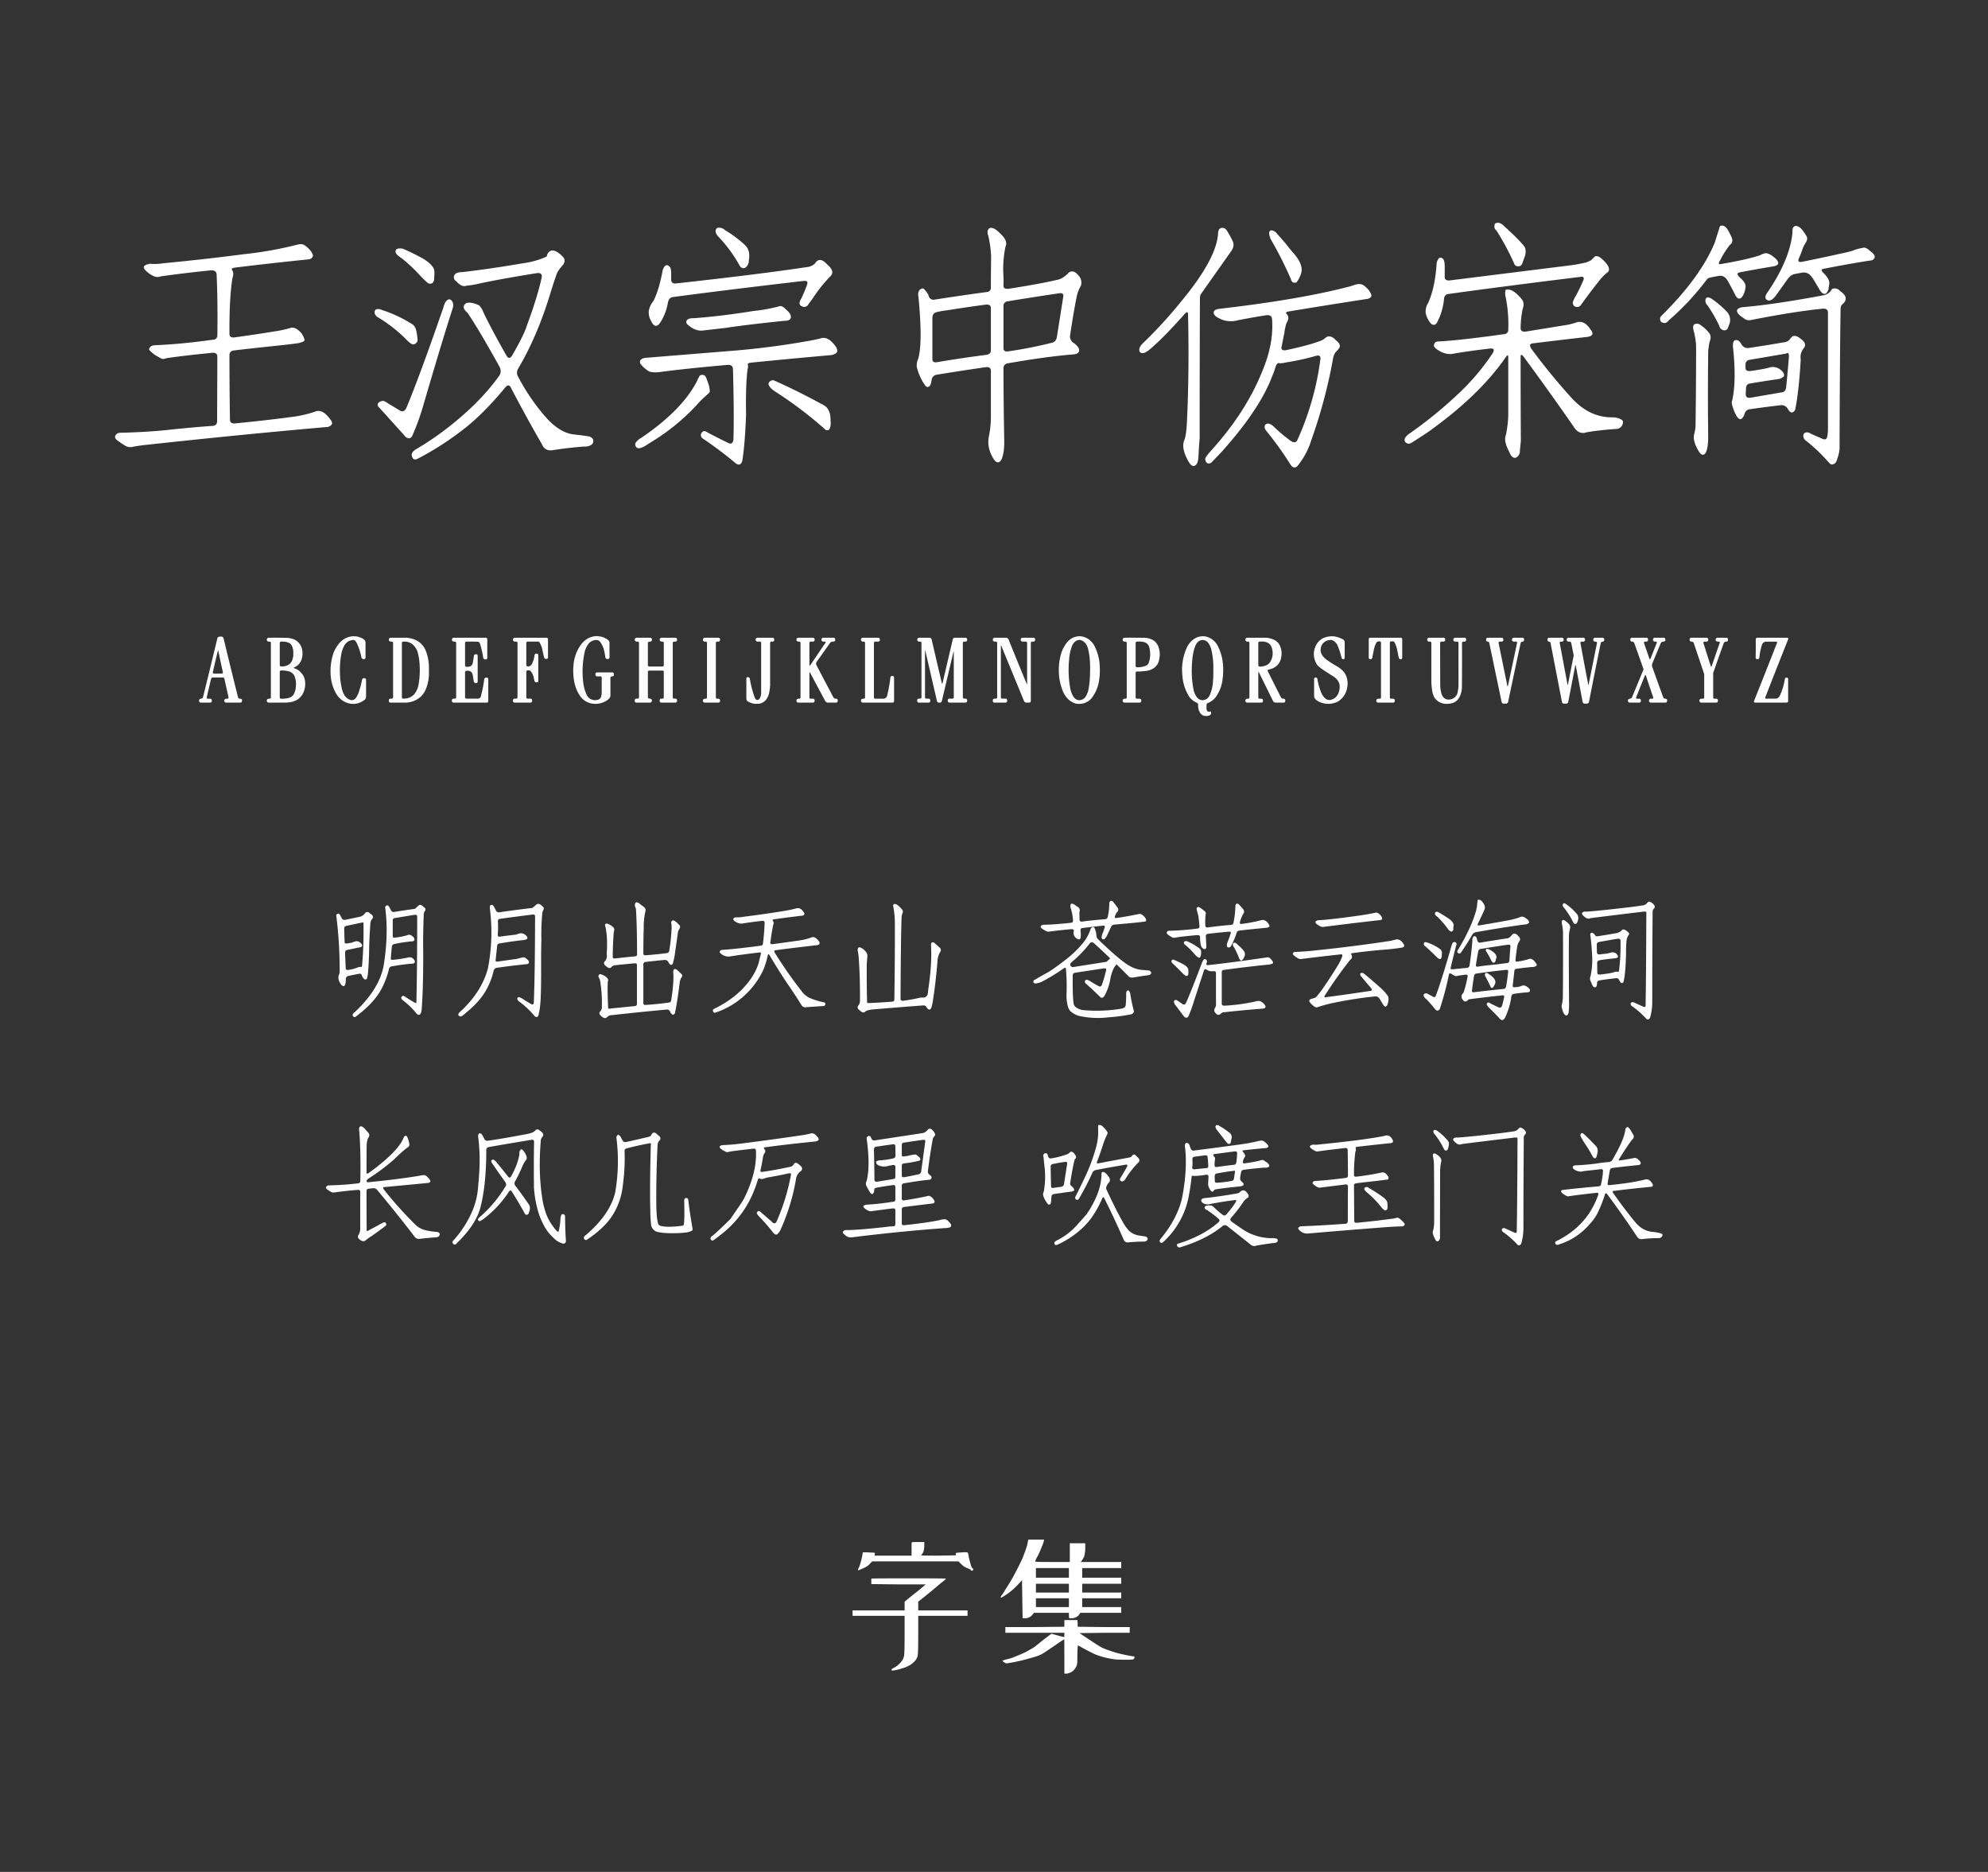 <svg xmlns="http://www.w3.org/2000/svg" width="1540" height="1450" viewBox="0 0 1540 1450">
  <rect x="0" y="0" width="1540" height="1450" fill="#333333" stroke="none"/>
  <defs>
    <style>
      .cls-1 {
        fill: #fff;
      }

      .cls-1, .cls-2, .cls-3 {
        fill-rule: evenodd;
      }

      .cls-2 {
        fill: #fefefe;
      }

      .cls-3 {
        fill: #fdfdfd;
      }
    </style>
  </defs>
  <path id="字体名称" class="cls-1" d="M188.875,196.9q-29.691,3.91-62.5,7.032a40.429,40.429,0,0,1-10.156.39q-3.909.587-4.688,2.149t3.125,4.687q5.859,4.688,9.766,2.93,19.529-2.733,39.062-4.688,3.906-.192,4.3,2.93,0.975,21.487.586,47.266a3.183,3.183,0,0,1-3.125,3.515q-25.392,3.516-45.117,4.3-3.909.2-4.687,3.125,0,0.783,4.1,4.1,2.93,1.758,5.859,3.32,1.173,0.395,3.907-.586,13.476-1.95,35.156-4.1,3.9-.194,3.906,2.929l-0.195,50.391q-0.2,3.126-3.711,3.32-16.8,1.173-36.328,3.321-16.215,1.56-33.789,1.953a8.155,8.155,0,0,0-3.516.586q-2.93,2.343-.781,4.687a62.367,62.367,0,0,0,7.813,5.274,8.241,8.241,0,0,0,3.907.585q5.859-1.172,11.718-1.757,75.39-8.2,140.625-13.867,4.491-1.566,2.539-4.688-6.642-9.961-12.89-7.031a92.341,92.341,0,0,1-15.625,3.711q-18.165,2.539-45.9,5.273-3.909.395-4.1-2.734-0.395-25-.391-50a3.426,3.426,0,0,1,3.125-3.711q10.936-1.365,35.352-3.906,9.178-.975,14.648-1.758,3.9-.779,4.883-1.953,0.587-1.365-2.148-5.664-4.886-5.662-8.985-4.1a83.031,83.031,0,0,1-11.719,2.539q-15.627,2.541-31.25,4.688-3.909.393-3.906-2.735-0.2-27.538,2.344-43.359,1.363-3.708-.391-6.25-0.783-1.365,2.539-1.758,28.711-3.516,57.618-6.445,2.732-1.173,2.539-3.125-1.173-3.9-6.055-7.422-1.955-1.758-5.859-.781a290.95,290.95,0,0,1-41.6,7.421h0Zm117.773-.976q0.586,1.566,4.493,4.1a123.732,123.732,0,0,1,15.234,14.454q4.688,4.688,5.664,5.078,3.708,0.979,4.3-3.321a39.036,39.036,0,0,1,.195-3.906,12.579,12.579,0,0,0-.39-3.906q-1.758-4.1-8.594-8.2a168.438,168.438,0,0,0-15.625-7.617q-3.909-.586-5.078.781A2.461,2.461,0,0,0,306.648,195.922Zm117.188,1.562a2.7,2.7,0,0,1-.586,1.368,65.342,65.342,0,0,1-18.164,5.078q-25,4.3-46.875,6.836-6.057,0-6.641,3.515a4.016,4.016,0,0,0,1.953,3.711q4.294,4.688,7.813,3.32,3.9-.389,7.812-1.171,15.236-3.516,46.875-8.594,3.906-.39,3.711,2.734-2.929,14.457-11.523,37.7-2.151,7.227-11.523,23.437-2.344,3.713-4.493-.195-13.284-23.437-18.554-35.157a11.569,11.569,0,0,0-2.735-3.71q-6.446-2.733-9.765-1.563-4.3,3.126.976,7.422,8.982,13.284,24.805,41.8,1.95,3.909-.2,7.031Q373.64,309.4,352.742,326.586a229.954,229.954,0,0,1-31.25,21.875q-2.93,2.146-2.539,4.492,0.779,3.708,3.906,2.735a224.748,224.748,0,0,0,33.2-20.9q16.407-11.911,34.961-34.18,2.931-3.9,4.688-.39,12.891,24.609,24.023,43.75,2.345,5.859,8.789,4.687,11.133-1.758,23.438-2.734,4.88,0.192,7.031-2.149,1.95-4.1-2.539-5.664-5.859-.979-11.719-1.562-11.526-1.172-22.851-14.453a160.016,160.016,0,0,1-20.508-30.274,5.99,5.99,0,0,1,0-6.25q14.841-25.2,24.609-57.226,2.345-7.81,5.078-15.625,0.779-2.733,5.274-7.813,2.146-3.318-.195-5.859-5.861-6.249-9.766-4.688a5.413,5.413,0,0,0-2.539,3.125h0Zm-80.274,40.43q-18.36,53.129-28.71,77.93-1.956,4.1-5.079,2.148l-8.789-5.273q-3.514-2.536-4.882-2.149-4.687,1.173-3.125,4.3Q303.129,326,313.094,337.133a6,6,0,0,0,2.539,2.148q2.733,0.975,4.1-2.539a183.89,183.89,0,0,0,7.227-19.531q15.82-54.1,23.633-78.125a8.011,8.011,0,0,0,.195-4.688q-1.758-3.707-4.3-1.953-1.954,1.566-2.93,5.469h0Zm-53.32,4.883A6.607,6.607,0,0,0,292,245.336,111.02,111.02,0,0,1,315.438,263.7q3.9,3.911,5.664,2.93,2.732-1.562,2.343-3.711a45.236,45.236,0,0,0-.781-5.859q-0.783-4.1-2.93-5.664A102.426,102.426,0,0,0,296.3,240.258q-4.1-1.758-5.664,0c-0.391.39-.522,1.239-0.391,2.539h0Zm265.82-59.961a109.516,109.516,0,0,1,17.188,23.437q2.537,2.738,4.883.391a6.63,6.63,0,0,0,1.953-4.883q1.363-7.617-2.734-11.719a90.26,90.26,0,0,0-15.625-11.718,6.447,6.447,0,0,0-6.25-1.758q-2.541,2.541.585,6.25h0ZM625.2,206.859q-37.5,5.667-101.562,12.7-3.91.393-3.711-3.516v-4.1q0-3.906-.977-5.079-1.758-2.343-3.711-.976a8.934,8.934,0,0,0-1.953,3.711q-2.737,14.846-7.031,23.437-6.253,7.815-1.953,15.43,3.515,7.617,7.812.391a41.347,41.347,0,0,0,5.274-14.454q0.777-3.9,3.906-4.3,43.946-5.861,101.367-12.5,3.708-.39,2.539,2.929a110.6,110.6,0,0,1-4.492,10.742q-3.324,5.274,1.758,6.446a3.581,3.581,0,0,0,3.711-1.953q1.364-1.95,2.929-3.907A112.807,112.807,0,0,1,643.562,213.7q3.319-3.708-2.734-8.789-5.859-6.638-9.57-.781a10.186,10.186,0,0,1-6.055,2.734h0Zm-41.211,33.985q-25.392,4.1-46.875,5.664a9.382,9.382,0,0,0-3.906.586q-3.516,2.343.586,5.273,5.859,4.687,11.719,3.516l15.625-1.758q18.164-2.733,46.875-5.664a6.651,6.651,0,0,0,3.906-.977q2.537-3.122-3.32-8.007-2.931-3.123-5.274-2.149a120.017,120.017,0,0,1-19.336,3.516h0ZM625.2,264.281a619.869,619.869,0,0,1-62.5,7.813l-62.5,5.078q-5.272.585-4.3,4.3a23.169,23.169,0,0,0,6.641,6.054q1.95,1.173,7.617.782,22.069-2.93,53.516-5.664,3.9-.194,4.1,3.125,0.975,33.205.391,54.882-0.783,4.1-3.906,2.54-8.011-3.91-16.211-8.2-3.516-2.539-5.078,1.368a3.24,3.24,0,0,0,1.171,3.125A311.928,311.928,0,0,1,570.32,359.2q3.516,1.95,4.688-2.148,2.146-13.478,2.93-36.328-0.394-22.852,1.171-34.766a7.389,7.389,0,0,0,.2-3.711q-0.394-.975,2.734-1.367,31.246-3.121,62.305-5.86,3.9-1.172,4.1-2.539,0.779-2.535-3.32-6.836-4.884-5.465-10.156-3.32-5.082,1.172-9.766,1.953h0Zm-85.547,31.446Q528.13,317.8,496.883,339.086a12.573,12.573,0,0,0-4.492,3.906,3.024,3.024,0,0,0,1.562,4.1q1.562,0.585,5.274-1.367l7.812-4.883A163.446,163.446,0,0,0,542.2,310.961q3.123-3.122,6.055-5.664a6.024,6.024,0,0,0,1.562-1.758,15.98,15.98,0,0,0-.976-5.859q-0.586-1.95-1.367-3.907-1.37-4.687-5.274-2.929-0.393.2-2.539,4.883h0Zm55.664,1.757q0.39,2.931,6.446,6.641a307.066,307.066,0,0,1,37.89,28.906q1.758,0.587,2.539-.195,1.758-2.541,1.172-6.836,0.192-7.032-3.125-10.547a13.373,13.373,0,0,0-3.906-2.539q-19.73-10.738-37.109-18.359a3.979,3.979,0,0,0-2.93.976,2.812,2.812,0,0,0-.977,1.953h0ZM765.633,182.836a89.206,89.206,0,0,1,2.148,15.82q-0.2,12.112-.195,24.024a3.183,3.183,0,0,1-3.125,3.515q-20.316,2.738-40.234,5.86a3.918,3.918,0,0,1-4.688-2.344,6.058,6.058,0,0,0-.977-2.344q-2.736-3.9-3.515-3.906-2.929,0-3.711,3.516a10.6,10.6,0,0,0,.195,3.515q3.32,34.767-.195,47.266a12.76,12.76,0,0,0-1.172,6.445A43.1,43.1,0,0,0,717,299.047q1.758,1.368,3.125,0,0.975-.975,1.563-4.688a4.5,4.5,0,0,1,3.906-4.1q19.138-3.121,38.086-5.86,3.9-.389,3.906,2.735V322.68a75.288,75.288,0,0,1-1.563,15.429q-1.757,8.982,3.907,17.774,3.122,4.293,5.664.39,2.535-4.884,2.344-15.429-0.587-30.273-.586-55.469a3.693,3.693,0,0,1,3.125-3.906q28.9-5.077,49.609-6.836,3.708-.192,4.883-1.172a2.811,2.811,0,0,0,.976-1.953q0.192-2.733-4.492-6.055a5.839,5.839,0,0,1-2.539-5.469q2.537-17.184,5.274-30.859a29.69,29.69,0,0,1,3.124-7.813,7.823,7.823,0,0,0-1.953-8.007q-3.515-4.491-7.226-2.344-4.1,4.3-7.813,5.469-12.7,3.126-38.672,7.226-4.3.587-4.3-2.344a95.67,95.67,0,0,0-.2-10.546,86.007,86.007,0,0,1,1.758-19.727q2.147-4.491-4.1-10.156-3.909-4.1-6.445-4.3-2.343-.587-3.32,2.344a8.638,8.638,0,0,0,.586,3.906h0Zm53.125,77.93q-0.587,3.909-3.711,4.687a332.92,332.92,0,0,1-33.594,6.641q-4.1.783-4.1-2.344V237.133a3.426,3.426,0,0,1,3.125-3.711q20.114-3.319,40.039-6.25,3.708-.586,3.125,2.734ZM767.586,238.7v32.617q0,2.931-3.32,3.516-18.361,2.345-38.086,5.664-3.91.783-3.907-2.344v-31.64q0-3.9,3.125-4.688a55.8,55.8,0,0,1,7.618-1.367q15.819-2.537,30.664-4.492,3.9-.389,3.906,2.734h0Zm169.141-36.523q-7.228,13.871-21.68,31.25a344.2,344.2,0,0,1-29.688,32.422q-3.712,3.713-2.539,6.445a2.011,2.011,0,0,0,2.149,1.172q1.758,0.393,5.859-2.93,10.937-9.375,26.172-26.562,3.121-3.9,3.32-.586,0.975,44.53-.781,81.64-0.393,10.35-1.758,15.039-3.126,6.249,2.149,16.016,2.535,5.274,5.078,4.883a4.105,4.105,0,0,0,2.539-2.734,12.833,12.833,0,0,0,.781-3.907q0.39-7.617.977-14.843,0-53.907.2-107.618,0-3.122.781-4.1l23.438-33.2q2.929-4.1,1.172-7.813a75.388,75.388,0,0,0-4.3-7.812,5.648,5.648,0,0,0-2.149-2.149q-4.5-1.363-4.883,3.907-0.393,8.985-6.835,21.484h0Zm47.461-17.188a296.006,296.006,0,0,1,15.822,31.25q0.78,3.516,4.29,2.539a21.718,21.718,0,0,0,3.91-8.2q0.975-5.859-5.47-13.672-3.51-3.9-6.443-7.812-3.324-3.9-6.836-7.813a6.659,6.659,0,0,0-3.125-2.539q-2.541-.975-3.125,1.172-0.395,1.173.977,5.078h0ZM1045.52,221.9q-38.685,10.158-101.567,17.383-4.687.783-3.515,4.1a7.329,7.329,0,0,0,3.515,2.929A19.04,19.04,0,0,0,958.8,248.07q14.451-2.733,22.265-3.906,3.906-.388,4.3,2.734,1.561,19.145-7.617,40.821-12.891,32.226-40.625,62.5-3.712,4.293-3.515,5.664,0.975,4.491,4.687,2.539l8.2-8.594q29.687-33.2,39.063-58.594a51.186,51.186,0,0,0,2.539-7.031q1.171-3.318,2.734-2.93t5.664-.585a187.246,187.246,0,0,0,23.048-5.079q3.705-.975,3.32,2.539a220.64,220.64,0,0,1-17.77,62.5q-1.38,3.319-5.08.977A118.772,118.772,0,0,1,986.336,330.1q-2.344-1.956-3.906-1.954-3.127,0-2.735,3.321a8.306,8.306,0,0,0,1.758,2.929,253.128,253.128,0,0,1,18.164,25.391q2.539,3.9,5.473,1.172a58.255,58.255,0,0,0,10.54-19.531,398.7,398.7,0,0,0,16.8-62.5,14.222,14.222,0,0,1,1.95-5.86q3.525-3.515,3.52-4.687,0.195-2.344-2.93-4.688-4.11-4.687-7.81-2.343a12.029,12.029,0,0,1-3.91,2.539q-8.985,3.514-27.344,7.421-3.909.394-3.125-2.734l2.149-10.742a34.855,34.855,0,0,1,1.758-7.813q2.731-4.293-.2-7.031-0.979-1.363,1.953-1.758,30.667-5.076,61.135-9.765,3.12-.975,2.73-2.93-0.975-3.708-5.86-7.422-2.73-1.95-7.22-.39Zm113.67-43.359a195.681,195.681,0,0,1,13.67,25.391,3.007,3.007,0,0,0,2.93,2.343,3.313,3.313,0,0,0,3.51-2.343l1.37-3.907q2.145-5.076.39-8.789-3.9-5.273-15.62-15.82-4.11-4.293-7.42-2.148-1.185,3.515,1.17,5.273h0Zm73.63,22.852a20.232,20.232,0,0,1-4.3,1.953q-5.85,1.368-11.72,2.148l-93.75,11.719q-3.9.393-3.9-2.734v-8.789q-0.2-3.906-1.17-5.079c-1.31-1.171-2.41-1.367-3.32-.586a7.655,7.655,0,0,0-1.76,3.907q-1.17,18.75-6.64,30.859a11.71,11.71,0,0,0-1.76,8.2,18.926,18.926,0,0,0,4.1,7.813c2.21,1.562,3.91.912,5.08-1.953a47.525,47.525,0,0,0,4.88-16.8q0.2-3.9,3.32-4.3,37.5-5.274,102.35-13.281,3.51-.586,2.34,2.539a124.317,124.317,0,0,1-5.86,12.109q-2.535,4.3-2.34,5.859c0.39,1.825,1.36,2.735,2.93,2.735q1.95,0.585,3.71-1.953,6.24-8.79,13.28-17.578a43.049,43.049,0,0,1,6.64-7.032,2.96,2.96,0,0,0,1.37-1.562q0.78-3.123-4.1-7.813-4.11-4.293-6.65-3.125a26.932,26.932,0,0,0-2.73,2.735h0Zm-66.8,27.148a104.675,104.675,0,0,1,2.35,26.758,3.187,3.187,0,0,1-3.13,3.515q-33.21,4.689-50.39,5.665-3.9-.193-4.1,3.32,0.585,2.151,5.47,4.687a16.538,16.538,0,0,0,8.01,1.758q13.08-2.343,30.47-4.3,3.9-.192,1.56,3.711a175.158,175.158,0,0,1-24.61,29.492,327.1,327.1,0,0,1-40.82,33.4q-2.745,2.343-2.74,4.1c-0.13,1.3.65,2.277,2.35,2.93q1.17,0.587,3.9-1.172,5.865-3.713,11.72-7.617,39.255-27.928,59.77-57.227,2.535-4.1,2.54-.781v45.313a93.464,93.464,0,0,1-1.76,14.648q-2.145,4.688,2.73,13.672,1.17,2.93,2.54,3.711a2.605,2.605,0,0,0,2.35.391,5.282,5.282,0,0,0,3.12-5.274l0.78-7.812q-0.2-32.42-.19-65.039c0-2.082.84-2.018,2.54,0.195q22.26,30.276,39.06,54.687,3.9,5.662,9.76,3.516a225.5,225.5,0,0,1,23.44-2.539,5.559,5.559,0,0,0,3.71-2.539q1.755-3.32-.39-4.688a14.649,14.649,0,0,0-7.03-1.757q-17.58.2-31.44-14.844a483.449,483.449,0,0,1-31.06-37.891q-2.73-3.9.39-4.492,20.5-2.536,41.02-4.883,8.79-.585,3.9-6.25-4.68-7.222-10.93-5.078a42.767,42.767,0,0,1-7.82,1.953l-31.25,5.078q-3.9.395-3.9-2.734a77.846,77.846,0,0,1,1.56-14.648q1.755-4.881-.78-7.813-7.035-8.592-12.11-7.226c-0.52.131-.72,1.5-0.59,4.1h0ZM1332.04,176.2l-3.71,11.719q-10.95,26.762-41.6,57.031a3.724,3.724,0,0,0-.78,1.953c0.12,1.954.97,3,2.53,3.125q2.16,0.783,4.3-1.953a201.055,201.055,0,0,0,29.3-31.445,4.286,4.286,0,0,1,1.76-1.367q3.9-.975,7.81-1.563t6.44,3.321q3.33,5.859,6.25,11.718,2.355,4.3,5.08,1.368a15.738,15.738,0,0,0,2.74-7.813q0.39-3.318-4.5-7.422-3.315-3.318,0-3.906,13.29-2.536,26.37-4.688,6.255-1.363,1.17-6.25-4.68-4.1-7.81-3.906a16.888,16.888,0,0,0-3.91,1.563q-9.765,3.322-30.27,6.836-3.12.782-.59-3.125a71.107,71.107,0,0,1,7.43-11.719q2.925-1.95,1.36-5.86-2.73-5.859-4.29-7.617c-1.7-1.431-3.19-1.822-4.5-1.172a2.5,2.5,0,0,0-.58,1.172h0Zm56.44,4.688q-2.34,21.093-19.92,46.484-2.145,3.516.39,5.078,3.33,1.566,7.43-4.492l7.81-10.937q2.535-3.906,5.66-4.688l6.25-1.172a7,7,0,0,1,6.64,2.539,18.293,18.293,0,0,1,2.74,3.907l4.68,7.812q3.915,5.082,6.25-1.172c0.13-1.3.33-2.6,0.59-3.906q0.78-3.516-4.1-8.594-3.33-2.929-.39-3.515,24.21-4.687,37.69-6.641,4.695-2.733-1.36-7.031-3.72-3.516-5.86-2.539a35.031,35.031,0,0,0-7.82,2.148c-2.6.781-5.21,1.434-7.81,1.953q-15.63,3.516-31.25,6.641-3.9.783-2.73-2.344a77.524,77.524,0,0,0,3.32-8.594c0.65-1.3,1.36-2.6,2.15-3.906q2.145-3.318,0-5.859-4.11-7.032-7.62-7.032c-0.65-.128-1.37.263-2.15,1.172-0.39.391-.59,1.953-0.59,4.688h0Zm24.03,47.851q-38.67,7.228-62.5,9.18c-2.74.391-4.23,1.3-4.49,2.734,0.12,1.825,1.82,3.711,5.07,5.664a6.28,6.28,0,0,0,5.86,1.563q33.795-6.638,55.67-8.789,3.9-.192,3.9,3.125v91.6l-0.39,3.516q-0.39,3.9-3.51,2.734l-9.38-4.1a4.626,4.626,0,0,0-3.71-.977,2.481,2.481,0,0,0-1.95,1.563c-0.52,2.081.32,3.839,2.54,5.273a139.429,139.429,0,0,1,17.58,16.992,5.778,5.778,0,0,0,1.56.977q3.51,0,4.49-4.492a28.684,28.684,0,0,0,1.76-7.813q0.2-70.312.78-107.617c0-2.081.45-3.448,1.37-4.1q6.045-5.077-1.76-10.352a5.223,5.223,0,0,0-6.25-1.562,9.335,9.335,0,0,1-6.64,4.882h0Zm-89.65,8.008a111.818,111.818,0,0,1,8.98,15.625,4.209,4.209,0,0,0,2.93,3.321q3.33,0.98,4.3-3.321a9.39,9.39,0,0,0-1.56-11.133,75.255,75.255,0,0,0-11.53-9.765q-3.51-2.148-4.68,0a5.033,5.033,0,0,0,1.56,5.273h0Zm-10.94,19.141a61.473,61.473,0,0,1,1.96,11.719q0,30.079-.4,60.351a27.906,27.906,0,0,1-.97,7.813q-1.755,5.859,4.1,14.843,2.535,3.123,4.49.391,1.95-2.929,2.15-11.719-0.39-33.591,0-66.992a50.2,50.2,0,0,1,1.17-7.812q1.56-4.1-.39-6.446a24.043,24.043,0,0,0-5.66-5.469q-3.525-3.122-6.25-.976c-0.66,1.044-.72,2.475-0.2,4.3h0Zm74.22,7.422a8.089,8.089,0,0,1-5.08,1.953q-13.275,2.343-26.56,4.3-3.915.393-5.86-3.516-2.34-3.516-4.88-2.344c-0.91.391-1.37,1.889-1.37,4.493q2.925,26.952-.59,42.187-0.78,1.566.79,5.859a24.359,24.359,0,0,0,1.56,3.907q3.9,8.4,7.03,1.171,0.975-3.9,4.1-4.3,12.1-1.758,24.02-3.125a5.472,5.472,0,0,1,5.67,2.929q2.925,5.082,5.66.586,2.94-14.647,4.3-39.062a10.634,10.634,0,0,1,2.34-8.594q2.94-3.708-2.54-7.422-3.12-2.733-5.85-1.953c-0.66.262-1.57,1.239-2.74,2.93h0Zm-0.39,13.476q-1.17,14.063-2.15,23.633-0.585,3.324-3.51,3.516l-23.83,4.1q-3.915.587-3.91-2.539c0-1.3.07-2.667,0.2-4.1-0.13-2.472.84-3.907,2.93-4.3q11.325-1.95,22.65-3.516,3.915-1.363,3.91-2.734,0-2.148-2.54-4.3a9.8,9.8,0,0,0-7.81-2.149q-4.11,1.369-15.24,2.93-4.29.587-4.29-2.344v-2.539a3.426,3.426,0,0,1,3.12-3.711l28.52-4.882a0.986,0.986,0,0,1,.97-0.391c0.78,0,1.11,1.108.98,3.32h0Z"/>
  <path id="中文示例" class="cls-2" d="M322.109,703.43a2.706,2.706,0,0,1-.976.586q-8.986,1.269-15.625,2.343a2.137,2.137,0,0,1-2.637-1.269l-1.269-2.442q-1.173-2.147-2.735-.878a2.184,2.184,0,0,0-.39,1.953q2.635,20.508-1.368,44.726-3.514,17.871-22.07,35.352-2.734,1.951-1.465,3.515,1.465,1.074,2.246,0,13.77-10.254,19.629-21.191a65.139,65.139,0,0,0,5.86-15.43,2.484,2.484,0,0,1,2.148-2.148q9.082-1.562,15.137-2.051,2.343,0.1,2.832-1.367a3.731,3.731,0,0,0-1.563-2.637q-1.27-1.366-3.906-.781a84.014,84.014,0,0,1-11.621,1.758q-1.857.292-1.563-1.465,0.294-4.2.782-8.4a2.262,2.262,0,0,1,1.855-2.343,110.787,110.787,0,0,1,14.453-2.149,1.8,1.8,0,0,0,1.172-.976q0.292-1.561-1.66-3.028-2.051-1.659-3.906-.683a52.556,52.556,0,0,1-9.571,1.855,1.232,1.232,0,0,1-1.66-1.465V713a1.643,1.643,0,0,1,1.563-1.855l15.429-2.54q1.953-.194,1.954,1.368,0,38.184-.586,65.234a11.838,11.838,0,0,1-.2,1.855,5.6,5.6,0,0,1-1.757-.781q-3.516-1.955-7.325-4.59a1.64,1.64,0,0,0-1.953.1q-1.271,1.466.488,2.832a64.285,64.285,0,0,1,10.254,9.766q1.953,2.831,3.614.976a10.784,10.784,0,0,0,.976-3.906q1.465-20.9,1.074-52.539,0.1-10.547.489-20.508a4.506,4.506,0,0,1,.683-2.441q1.661-2.051-.879-3.516-2.442-2.538-4-.879-0.976.879-1.953,1.856h0Zm-43.457,6.738-11.328,2.344a2.274,2.274,0,0,1-2.539-1.172l-1.367-2.637a1.873,1.873,0,0,0-1.465-.976q-1.954.489-1.367,2.246a340.769,340.769,0,0,1,2.539,42.968,8.542,8.542,0,0,1-.391,1.758q-1.758,3.615,1.661,8.2,2.244,2.052,3.027-.39a14.636,14.636,0,0,0,.488-3.907,2.421,2.421,0,0,1,1.563-2.539q4.2-.975,8.691-1.757a1.561,1.561,0,0,1,2.051,1.171q1.171,2.835,2.734,3.321a1.772,1.772,0,0,0,1.563-1.758,15.483,15.483,0,0,0,.488-2.93q0.879-8.789.977-21.093,0.293-8.5.878-16.895a8.19,8.19,0,0,1,.977-3.809q2.146-1.757.1-3.906a7.144,7.144,0,0,1-1.856-1.367q-2.149-1.465-3.613.781a7.208,7.208,0,0,1-3.809,2.344h0Zm2.93,5.957a305.076,305.076,0,0,1-1.074,31.543c-0.2,1.108-.424,1.562-0.684,1.367a5.063,5.063,0,0,0-2.344.2,28.7,28.7,0,0,1-7.714,2.051q-1.954.294-1.954-1.367-0.293-5.955-.488-11.816,0-1.953,1.563-2.246l9.765-2.051a3.824,3.824,0,0,0,1.563-.586q1.268-1.659-2.442-3.906a4.528,4.528,0,0,0-1.953-.2,15.908,15.908,0,0,0-3.515,1.172q-1.662.2-3.223,0.488-2.051.391-2.148-1.171l-0.293-10.157q0-1.952,1.562-2.246l8.692-1.855q2.244-.488,4.492-0.879a3.208,3.208,0,0,1,.195,1.66h0Zm131.543-13.379a1.954,1.954,0,0,1-.977.586q-12.7,1.465-25.293,3.32a2.4,2.4,0,0,1-2.734-1.464q-0.586-1.269-1.269-2.442-0.978-2.439-2.93-1.562c-0.327.131-.488,0.878-0.488,2.246a145.741,145.741,0,0,1-1.465,46.679q-4.981,18.457-21.387,33.5-3.222,2.832.195,3.809,1.466-.292,4.2-2.93,10.35-8.4,15.234-16.894a55.529,55.529,0,0,0,6.152-15.528,3.049,3.049,0,0,1,2.149-2.343q10.546-1.562,23.047-2.832a3.236,3.236,0,0,0,1.757-.489q1.466-1.56-1.757-4a3.565,3.565,0,0,0-1.954-.879,33.219,33.219,0,0,0-4.882,1.172l-15.235,2.148q-1.662.292-1.562-1.172l1.172-10.84a2,2,0,0,1,1.855-2.051q11.913-1.952,19.043-2.636,2.245-.487,2.539-1.172,0.195-1.562-1.66-2.832a5.146,5.146,0,0,0-4.1-1.172,11.212,11.212,0,0,0-1.953.586,5.3,5.3,0,0,1-1.953.488q-5.859.684-11.523,1.465-1.857.293-1.758-1.465a73.294,73.294,0,0,0,.1-10.449,1.714,1.714,0,0,1,1.562-1.856q12.695-1.757,25.293-3.32,1.953-.2,1.953,1.367-0.1,45.315-.976,66.8-0.2,1.953-1.856,1.27-3.222-1.758-7.324-4.492-2.247-1.173-2.734-.977-1.758.879-.1,2.93A65.671,65.671,0,0,1,414.3,787.316q2.343,1.466,3.027-1.66a69.694,69.694,0,0,0,1.465-11.718q0.487-8.4.391-30.762,0-7.812.195-15.43a180.65,180.65,0,0,1,.586-19.043,9.278,9.278,0,0,1,.684-3.418q1.464-1.951-.684-3.418-2.834-3.025-4.883-.781Zm79.2,0.391a10.413,10.413,0,0,1,.391,1.953q0.78,14.355.781,34.18,0,1.464-1.758,1.562-7.617.684-15.039,1.563-2.05.39-2.051-1.368,0.1-10.839.879-19.629a2.474,2.474,0,0,0-.293-2.929,11.906,11.906,0,0,0-5.175-3.125q-1.466.292-1.368,1.269,2.246,8.595,1.27,22.364a6.663,6.663,0,0,1-.977,5.175q-2.636,2.248,1.075,4.688,2.343,2.05,3.906-.1a2.606,2.606,0,0,1,.879-0.586l0.976-.39q7.812-.879,15.625-1.563,1.953-.195,1.953,1.367v29.981a1.594,1.594,0,0,1-1.562,1.758l-18.555,1.855a4.8,4.8,0,0,1-2.148.1q-0.684-13.866-.293-20.9,1.268-2.637-3.711-5.078-2.149-.879-2.539-0.683-1.758,1.172-.391,3.222a10.5,10.5,0,0,1,.977,3.906,112.671,112.671,0,0,1,1.074,12.4v6.738a9.8,9.8,0,0,1-.977,2.344,2.389,2.389,0,0,0-.976,1.66,3.133,3.133,0,0,0,.879,1.66q2.637,2.637,4.394,1.953,2.44-2.343,4.3-2.148,24.024-2.637,42.383-4.3a2.486,2.486,0,0,1,2.734,1.367l0.391,0.879q1.268,1.758,1.953,1.758a2.147,2.147,0,0,0,1.66-2.051q1.66-7.521,3.614-23.437a9.2,9.2,0,0,1,1.66-3.907,1.775,1.775,0,0,0-.2-1.953q-1.955-1.951-3.711-3.515-2.833-1.66-2.832,1.757,0.682,7.521-1.562,21.778a1.987,1.987,0,0,1-1.758,1.855q-8.985,1.269-17.871,1.856-1.954.193-1.953-1.368V746.887a1.743,1.743,0,0,1,1.758-1.758q7.421-.879,14.843-1.563a3.13,3.13,0,0,1,2.93,1.954q1.172,1.855,1.66,1.855a1.87,1.87,0,0,0,1.856-1.953,43.969,43.969,0,0,0,1.269-5.86l2.246-15.624a9.6,9.6,0,0,1,.977-3.907q1.854-2.343-.1-3.906a20.952,20.952,0,0,0-2.148-2.051q-1.955-1.366-2.442-1.172a2,2,0,0,0-1.171,2.539,19.434,19.434,0,0,1,.1,5.274,143.037,143.037,0,0,1-1.66,15.43,2.185,2.185,0,0,1-1.953,2.148q-5.763.783-16.211,1.66-1.954.2-1.953-1.367,0-11.328.293-20.117a51.622,51.622,0,0,1,1.367-12.793,3.081,3.081,0,0,0-1.269-3.125q-0.978-.782-1.954-1.465-2.929-2.637-4.2-2.051-1.464,1.465-.293,4.1h0Zm114.649,2.539q-13.381,2.247-31.25,4.492a21.432,21.432,0,0,1-4.395.391,6,6,0,0,0-2.441.293q-1.563.977-.2,2.343a9.374,9.374,0,0,0,5.86,2.246q7.909-1.268,15.722-2.148,1.953-.2,2.051,1.367-0.2,6.936-1.269,16.113a1.75,1.75,0,0,1-1.758,1.758q-18.75,2.541-29.59,3.223a2.819,2.819,0,0,0-1.953.879,1.216,1.216,0,0,0,.488,1.855,8.849,8.849,0,0,0,6.836,2.442q8.1-1.366,23.047-3.125,1.659-.294,1.27,1.269-0.978,3.615-1.758,7.129-4.494,13.868-18.848,25.586a85.717,85.717,0,0,1-15.625,9.668,1.441,1.441,0,0,0-.781,1.953q0.585,1.268,1.465,1.074a62.311,62.311,0,0,0,25.879-16.308,63.225,63.225,0,0,0,11.621-16.992,61.893,61.893,0,0,0,3.418-11.231q0.488-1.659,1.562.293,7.812,13.183,14.16,22.461,5.37,7.814,10.254,15.625a3.435,3.435,0,0,0,2.637,1.953q7.226-.585,14.355-0.976a1.661,1.661,0,0,0,1.661-1.661,1.391,1.391,0,0,0-.782-1.171,54.13,54.13,0,0,1-11.035-3.321,15.321,15.321,0,0,1-5.664-4.2A335.921,335.921,0,0,1,600.332,738.2q-1.171-1.952.391-2.148,15.623-2.051,31.25-3.809,4.1-.194,2.441-3.125-2.929-3.71-5.176-3.222a46.414,46.414,0,0,1-7.812,2.246q-7.617,1.172-22.949,3.222-1.956.2-1.758-1.367,1.171-8.5,2.246-13.574a2.837,2.837,0,0,0-.2-3.027q-0.783-1.074.683-1.27,10.937-1.561,21.777-2.832a1.846,1.846,0,0,0,1.954-1.465q0.1-.292-1.465-2.441-2.15-2.538-4.883-1.758a88.174,88.174,0,0,1-9.863,2.051h0Zm84.863-4.2a69.468,69.468,0,0,1,1.367,13.867q0.1,22.071-.391,58.984a1.548,1.548,0,0,1-1.66,1.563q-7.521.585-17.382,1.074a4.686,4.686,0,0,1-2.051-.2q-0.392-12.108-.293-29.493,0.193-3.417.488-6.543,0.293-2.538-3.027-5.371-4.494-3.515-4.492.879a40.279,40.279,0,0,1,.781,5.371q1.171,15.724.976,34.278a5.3,5.3,0,0,1-1.367,3.125q-1.27,2.051,1.27,3.711,2.147,2.147,3.808,1.269a4.322,4.322,0,0,1,2.051-1.269,20.7,20.7,0,0,1,3.906-.782q19.629-1.661,39.16-3.125a2.638,2.638,0,0,1,2.832,1.465,4.18,4.18,0,0,0,1.758,1.758q1.465,0.1,2.051-2.051a21.551,21.551,0,0,0,.879-3.906q2.05-12.012,3.711-31.25a15.077,15.077,0,0,1,2.344-7.813,2.348,2.348,0,0,0-.586-2.929q-1.955-1.854-3.907-3.516-1.368-1.171-2.441-.293a3.609,3.609,0,0,0-.391,2.442q0.879,13.769-2.343,35.156a7.368,7.368,0,0,1-.684,3.32q-1.662,1.857-3.223,1.465a16.184,16.184,0,0,0-3.71.488q-5.178,1.173-11.719,2.051-1.954.1-1.953-1.465,0.194-45.018.781-62.3a12.349,12.349,0,0,1,.683-4,2.378,2.378,0,0,0-.292-2.93q-4.2-4.98-6.25-4.2-0.879.783-.684,1.172h0Zm167.48-1.075a46.478,46.478,0,0,1-1.171,9.571,2.171,2.171,0,0,1-2.051,2.05q-10.158.783-17.871,1.856-1.857.2-1.953-1.465-0.1-3.124-.1-5.859,1.171-3.027-2.344-4.688-2.735-2.343-4.1-1.758-0.49.2-.586,2.442a37.979,37.979,0,0,1,2.05,10.351,1.49,1.49,0,0,1-1.269,1.856q-11.524,1.27-20.215,1.562a7.654,7.654,0,0,0-2.344.2q-2.15.977-.488,2.539a19.052,19.052,0,0,0,3.906,2.343,3.364,3.364,0,0,0,1.953.2q8.5-1.074,17.09-1.856,1.953-.194,2.051,1.367a5.009,5.009,0,0,0,1.758,5.567q1.854,1.27,2.441.976a2.108,2.108,0,0,0,1.074-1.367,27.057,27.057,0,0,0-.1-5.273q-0.2-1.953,1.367-2.149,8.005-.975,16.016-1.855,1.854-.1,1.269,1.562l-1.172,3.418a12.751,12.751,0,0,0-1.172,3.907,1.657,1.657,0,0,0,1.172,1.757,2.012,2.012,0,0,0,1.66-.878,13.458,13.458,0,0,0,1.758-2.93l2.539-5.469a3.185,3.185,0,0,1,2.442-2.148l7.617-.684q11.326-.975,15.039-1.562a4.335,4.335,0,0,0,2.148-.489q0.682-2.147-3.027-4.98a4.1,4.1,0,0,0-2.148-.586q-8.6,1.855-17.481,3.125-1.955.292-1.465-1.27,0.586-1.367,1.27-2.734,2.146-1.953.976-3.809l-2.929-3.906q-1.563-2.245-2.93-1.269a2.877,2.877,0,0,0-.684,2.343h0Zm-14.55,19.434a33.844,33.844,0,0,1-6.739,11.719,82.821,82.821,0,0,1-12.89,12.109q-10.254,8.009-15.625,10.742-3.907,2.15-7.813,4.492a1.528,1.528,0,0,0-1.172,1.856q0.1,0.783,1.465,1.074a15.2,15.2,0,0,0,6.348-2.051,143.5,143.5,0,0,0,15.234-9.375q1.953-1.464,2.149.1a160.524,160.524,0,0,1,.488,18.945,31.863,31.863,0,0,0,.879,9.571,10.612,10.612,0,0,0,1.758,3.906,16.284,16.284,0,0,0,7.422,4.1,67.479,67.479,0,0,0,22.656.977,138.341,138.341,0,0,0,17.578-2.344q2.343-1.27,1.758-2.929a119.165,119.165,0,0,1-2.735-13.184q-0.684-2.147-1.367-2.344a1.464,1.464,0,0,0-1.562.977,7.6,7.6,0,0,0-.2,2.344q0,3.713-.293,7.421a3.945,3.945,0,0,1-.879,2.344,6.01,6.01,0,0,1-2.832,1.074,113.414,113.414,0,0,1-27.929,1.172,12.77,12.77,0,0,1-3.907-.683q-4.98-1.758-4.98-5.371-0.783-5.957-.586-20.8a1.934,1.934,0,0,1,1.758-2.149q11.229-1.758,22.461-3.418,1.951-.193,1.66,1.368a112.779,112.779,0,0,1-3.223,11.23q-0.783,1.954-2.343,1.27-2.833-1.465-5.664-3.223-2.931-2.051-4.2-1.758a1.4,1.4,0,0,0-1.074,1.367,2.226,2.226,0,0,0,.488,1.27q5.663,4.98,11.817,11.035,1.464,0.783,2.832-1.172a39.327,39.327,0,0,0,4.687-13.672q1.366-6.445,3.809-9.765a1.142,1.142,0,0,0,.586-1.172q0-.195,1.562,1.269,4.2,4.1,8.4,8.4a4.884,4.884,0,0,0,2.929.683q5.662-.975,11.426-1.758,2.637-.194,2.93-1.953A2.593,2.593,0,0,0,889,751.672l-2.93-.293q-7.813-.1-15.722-6.348-7.032-5.175-19.532-17.285a4.11,4.11,0,0,1-1.465-3.125,17.59,17.59,0,0,0-1.074-4.785q-0.489-2.05-2.246-1.563a2.94,2.94,0,0,0-1.269,1.563h0Zm13.574,20.9q1.951,1.857,1.465,1.954a8.1,8.1,0,0,0-1.367,1.171,8.232,8.232,0,0,1-1.368,1.172l-25.39,4a2.132,2.132,0,0,1-2.442-1.074q-0.684-1.367.977-2.734a97.256,97.256,0,0,0,14.16-14.649q1.366-1.464,3.223.2,5.369,4.787,10.742,9.961h0Zm98.633-38.281a65.52,65.52,0,0,1-1.465,12.207,1.835,1.835,0,0,1-1.758,1.758q-9.572.783-17.871,1.953-2.051.293-2.149-1.269a42.151,42.151,0,0,1,.293-9.082,2.369,2.369,0,0,0-.488-1.954,38.583,38.583,0,0,0-3.906-2.929,2,2,0,0,0-2.149-.391,1.793,1.793,0,0,0-.488,1.758l1.27,4.883q0.389,2.15.879,7.715,0.193,1.954-1.368,2.148a207.705,207.705,0,0,1-22.656,1.758,1.848,1.848,0,0,0-1.367,1.562q0.389,1.369,3.32,2.93a3.732,3.732,0,0,0,2.93.879q3.222-.587,5.859-0.879,5.86-.683,11.719-1.172,1.953-.1,2.051,1.465a31.521,31.521,0,0,0,.488,6.055,5.13,5.13,0,0,0,1.66,2.832q2.637,1.563,2.735-1.563l-0.391-7.617a1.8,1.8,0,0,1,1.563-2.148q8.1-.975,16.211-1.661,1.952-.194,1.464,1.368-1.172,3.613-2.636,7.226a5.792,5.792,0,0,0-.293,2.344A1.209,1.209,0,0,0,951.6,733.9a2.08,2.08,0,0,0,2.148-1.367,53.211,53.211,0,0,0,4.1-9.668,2.611,2.611,0,0,1,2.246-2.051q10.447-1.172,21-2.148a5.457,5.457,0,0,0,2.148-.781c0.064-.2.13-0.423,0.2-0.684q-1.956-4.687-5.762-4.59a116.969,116.969,0,0,1-15.625,3.028q-1.954.293-1.563-1.27a26.546,26.546,0,0,1,2.442-6.25q1.952-2.343-.879-4.883a14.953,14.953,0,0,0-1.66-1.953q-1.758-2.245-3.028-.781a3.983,3.983,0,0,0-.39,1.953h0Zm-39.258,29.1a65.19,65.19,0,0,1,8.5,8.5q2.245,2.05,3.027,1.758,0.682-.195,1.074-2.344a14,14,0,0,0,.1-2.832,3.256,3.256,0,0,0-1.66-2.246,43,43,0,0,0-7.812-4.688q-2.149-1.171-3.321-.488a1.5,1.5,0,0,0,.1,2.344h0Zm37.207,0a5.421,5.421,0,0,0,1.269,2.636,59.034,59.034,0,0,1,3.516,7.715q0.879,1.955,1.66,2.149,0.782,0.1,1.953-1.66l0.782-1.758q0.975-2.44-1.27-4.883a32.235,32.235,0,0,0-4-3.906q-2.149-2.344-3.418-1.368a1.832,1.832,0,0,0-.488,1.075h0Zm-20.313,14.55a2.273,2.273,0,0,0-.1-2.636q-1.369-1.367-2.442.39a13.68,13.68,0,0,0-.976,1.953q-8.108,21.486-12.4,31.153-0.977,1.951-2.929.586t-3.907-2.637a1.737,1.737,0,0,0-2.148.1q-0.684.681,0.2,2.734l6.641,8.789a3.758,3.758,0,0,0,1.758,1.66q1.758,0.587,2.539-1.465a107.4,107.4,0,0,0,4.2-11.718l7.52-23.047q0.681-1.953,2.246-.781a7.131,7.131,0,0,0,5.175,1.074q1.953-.1,1.954,1.465V777.16a4.857,4.857,0,0,1-.391,2.93,4.575,4.575,0,0,0-.879,3.222q2.245,4,4.688,2.247a4.116,4.116,0,0,1,1.953-1.368q13.964-1.563,31.25-2.929,2.93-.586.976-3.125a7.892,7.892,0,0,0-3.711-2.735,8.445,8.445,0,0,0-3.906.489,147.723,147.723,0,0,1-23.535,3.125q-1.954,0-1.953-1.563V753.039a1.63,1.63,0,0,1,1.66-1.758q19.824-2.637,33.691-4a10.974,10.974,0,0,0,4.1-.976,1.252,1.252,0,0,0-.1-1.66,15.231,15.231,0,0,0-1.465-1.953q-1.661-1.561-2.929-1.075-30.08,4.395-45.508,5.957-1.857.2-1.27-1.465h0Zm-25.879.489q3.711,3.516,7.422,7.324,1.953,1.954,2.735,2.051a1.319,1.319,0,0,0,1.562-1.172,13.582,13.582,0,0,0,0-4.1q-0.391-1.659-3.222-3.418a84.208,84.208,0,0,0-7.813-3.808,1.334,1.334,0,0,0-1.953,1.269,3.07,3.07,0,0,0,1.269,1.856h0Zm144.14-37.4q-21,3.029-31.25,3.614a2.887,2.887,0,0,0-2.24.781,1.073,1.073,0,0,0-.2,1.367,2.959,2.959,0,0,0,1.07.977c1.96,1.562,3.58,2.246,4.89,2.05q21.48-2.732,42.97-5.175c2.73-.064,3.32-1.139,1.75-3.223q-2.25-3.222-4.68-2.539-5.775,1.27-12.31,2.148h0Zm22.17,19.922q-27.345,4.1-54.69,6.934-8.1.976-17.67,1.367a1.707,1.707,0,0,0-1.18,1.856,18.73,18.73,0,0,0,4.3,3.222,3.959,3.959,0,0,0,1.95.391q15.33-1.953,30.77-3.613c1.1-.13,1.52.326,1.27,1.367a36.583,36.583,0,0,1-4.01,8.105q-5.955,9.669-10.16,15.625a78.085,78.085,0,0,1-5.95,7.813,2.959,2.959,0,0,1-.98.683c-0.98.327-1.95,0.62-2.93,0.879-1.43.391-1.85,1.172-1.27,2.344a11.373,11.373,0,0,0,2.15,2.344q2.535,2.439,3.91,1.758a105.83,105.83,0,0,1,13.67-3.614,313.714,313.714,0,0,1,31.25-4.785,3.983,3.983,0,0,1,3.32,1.953q1.365,2.441,2.93,4.883,1.95,2.44,3.12-.684c1.11-3.32,1.04-5.7-.19-7.129a42.522,42.522,0,0,0-4.49-4.98q-9.765-8.691-13.77-11.816a2.229,2.229,0,0,0-1.76-.391q-1.86.586-.1,2.832l7.42,8.789q1.56,1.954,0,2.246-17.97,2.736-35.06,4.981-1.65.2-.39-1.661a323.675,323.675,0,0,1,19.44-27.343,2.732,2.732,0,0,0,.88-3.907c-0.46-.715-0.13-1.138.97-1.269q10.545-1.465,22.66-2.539A151.528,151.528,0,0,0,1086.07,734c1.44-.259,1.96-0.976,1.57-2.148q-2.835-4.882-6.35-4.1a45.869,45.869,0,0,1-6.25,1.367h0Zm69.34-29.98a32.037,32.037,0,0,1-.88,6.055q-3.72,13.573-14.46,31.25a1.208,1.208,0,0,0,.49,1.757,1.4,1.4,0,0,0,2.15-.293q4.59-6.542,8.69-13.672a4.254,4.254,0,0,1,2.74-2.148q27.045-4.687,39.45-6.152,1.95-.781,1.95-1.368c-0.06-1.235-.88-2.31-2.44-3.222q-2.64-2.147-4.88-.781a60.3,60.3,0,0,1-7.81,2.148q-11.625,2.149-23.34,4.1c-1.31.2-1.7-.26-1.18-1.368q3.915-8.005,5.18-11.132a4.558,4.558,0,0,0-.59-4c-1.5-2.669-3.02-3.743-4.59-3.223-0.19.066-.36,0.749-0.48,2.051h0Zm-30.96,10.937a67.99,67.99,0,0,1,8.59,10.059c1.11,1.108,1.89,1.6,2.35,1.465a1.942,1.942,0,0,0,1.36-2.637,16.589,16.589,0,0,1,.3-1.66q0.48-2.637-3.52-5.567-4.395-2.929-7.81-4.882c-1.37-.782-2.35-0.782-2.93,0q-0.78,1.661,1.66,3.222h0Zm54.69,16.7q-10.56,1.563-21,3.32c-1.3.261-2.15-.13-2.54-1.172a15.935,15.935,0,0,1-.59-1.953,3.483,3.483,0,0,0-.48-1.172q-1.47-1.268-2.25,0a3.933,3.933,0,0,0-.68,2.832q-0.585,8.4-2.15,18.945a2.171,2.171,0,0,1-1.86,2.149l-11.23,1.074q-1.95.293-1.56-1.27,2.055-8.69,4.3-17.382a1.618,1.618,0,0,0-.39-2.149q-2.16-1.072-3.03,1.758-7.9,27.736-12.4,39.551c-0.46,1.108-1.18,1.367-2.15.781-1.11-.65-2.18-1.236-3.22-1.758q-2.055-1.56-3.81-.293c-0.66,1.3.06,2.7,2.14,4.2q3.615,3.81,6.35,7.325,1.86,2.439,3.71.2a236.924,236.924,0,0,0,7.13-26.855q0.39-1.66,2.25-.293a14.994,14.994,0,0,0,2.93,1.464,5.076,5.076,0,0,0,1.95-.293q2.925-.488,5.76-0.781c1.3-.13,1.82.359,1.57,1.465a93.618,93.618,0,0,1-2.74,11.231,3.66,3.66,0,0,1-1.07,1.953,3.545,3.545,0,0,0,.19,4.882q1.665,2.345,3.81.2a2.963,2.963,0,0,1,.98-0.684q12.795-1.659,25.58-3.027c1.3-.13,1.83.358,1.57,1.465q-0.69,3.318-1.66,6.64c-0.53,1.236-1.31,1.66-2.35,1.27-2.54-1.108-4.78-2.182-6.74-3.223q-1.95-1.464-2.73.488-0.1.781,1.56,2.735,5.37,5.175,7.91,8.008,2.925,3.9,5.08-.879a54.107,54.107,0,0,0,4.49-15.528,2.307,2.307,0,0,1,1.96-2.148c3.45-.52,6.86-0.911,10.25-1.172a3.879,3.879,0,0,0,1.76-.391c0.84-.976.62-1.985-0.69-3.027q-2.535-2.439-4.88-1.758a14.062,14.062,0,0,1-5.47,1.172c-1.3.261-1.92-.13-1.85-1.172l1.27-11.23a1.849,1.849,0,0,1,1.66-1.856q5.955-.78,11.91-1.367a5.49,5.49,0,0,0,2.93-.586c0.91-.52,1.11-1.138.59-1.855q-2.64-4.2-5.28-3.906a50.846,50.846,0,0,1-9.37,2.148c-1.11.195-1.63-.2-1.57-1.172,0.4-4.1.88-7.779,1.47-11.035a8.323,8.323,0,0,1,1.76-3.809q1.065-1.758-1.17-3.906-3.03-3.516-5.47.1a6.24,6.24,0,0,1-2.44,1.758h0Zm-63.87,6.347q3.03,2.637,7.91,7.422a13.021,13.021,0,0,0,2.44,2.149,1.257,1.257,0,0,0,1.66-.2,4.349,4.349,0,0,0,.59-3.222,3.762,3.762,0,0,0-1.86-4.493,37,37,0,0,0-9.67-4.785c-1.23-.325-1.95-0.195-2.15.391a2.05,2.05,0,0,0,1.08,2.734h0Zm65.82,0q-0.495,5.371-.78,10.742c-0.13,1.3-.72,2.019-1.76,2.149q-3.81.391-7.62,0.976-10.245.978-15.13,1.758-1.665.294-1.47-1.269,0.78-5.077,1.76-10.157c0.19-1.367.81-2.114,1.85-2.246q11.04-1.854,21.29-3.32,1.95-.293,1.86,1.367h0Zm-18.56,4.2a43.513,43.513,0,0,1,3.71,6.739c0.72,1.172,1.31,1.757,1.76,1.757a2.242,2.242,0,0,0,1.66-2.148l0.59-1.953q0.39-3.124-5.76-6.348c-1.31-.39-2.02-0.52-2.15-0.39a1.955,1.955,0,0,0,.19,2.343h0Zm16.8,15.235q-0.585,5.859-1.56,11.426-0.39,1.954-1.95,2.05-11.535,1.173-22.86,2.539c-1.17.261-1.72-.129-1.66-1.171q0.585-5.662,1.57-11.133a2.157,2.157,0,0,1,1.85-2.149q11.52-1.659,21.78-2.734l0.98-.1c1.36-.129,1.98.293,1.85,1.27h0Zm-17.68,3.711q1.86,3.321,4.3,8.593a1.569,1.569,0,0,0,.98.391q0.975-.292,1.95-2.637,2.25-3.808-4.69-8.2c-1.04-.781-1.88-0.943-2.54-0.488a2.177,2.177,0,0,0,0,2.344h0Zm121.49-54.883q-7.71,1.171-11.72,1.562-20.31,2.444-31.25,3.223c-2.08-.195-3.32.261-3.71,1.367q0.09,1.271,3.03,3.418a4.021,4.021,0,0,0,3.9.2q19.53-2.44,39.07-4.786a10.884,10.884,0,0,1,3.8-.1,5.834,5.834,0,0,1,.1,1.66q-0.195,50.683-.58,71.094c-0.14,1.04-.72,1.3-1.76.781l-6.64-3.027c-1.44-.782-2.48-0.652-3.13.39a2.335,2.335,0,0,0,1.47,2.539,67.365,67.365,0,0,1,10.74,9.571q1.95,1.172,2.93-1.368a47.133,47.133,0,0,0,1.56-10.742q0-35.838.29-71.484a3.846,3.846,0,0,1,1.27-2.149,1.933,1.933,0,0,0,0-2.343,7.1,7.1,0,0,0-3.9-2.832q-0.69,0-2.25,1.757a5.636,5.636,0,0,1-3.22,1.27h0Zm-61.04,1.172a58.208,58.208,0,0,1,7.52,11.719c0.65,1.367,1.5,1.757,2.54,1.171a4.555,4.555,0,0,0,1.27-2.832,5,5,0,0,0-1.36-5.175,40.524,40.524,0,0,0-8.4-7.422,1.251,1.251,0,0,0-1.37-.2c-0.98.652-1.04,1.563-.2,2.735h0Zm-1.17,12.89a41.749,41.749,0,0,1,.88,6.739q0.1,24.609-.1,49.121a28.617,28.617,0,0,1-.97,7.617,8.009,8.009,0,0,0,.58,3.125c0.52,2.212,1.34,3.677,2.44,4.395,1.05,0.454,1.83-.2,2.35-1.954a44.242,44.242,0,0,0,.39-7.812q-0.3-35.545-.1-52.149a28.686,28.686,0,0,1,.98-5.859q0.39-2.733-4.59-5.859a1.352,1.352,0,0,0-1.76.39c-0.2.2-.23,0.945-0.1,2.246h0Zm45.71,5.957q-1.38.685-2.64,1.27-7.62,1.368-15.24,2.539a1.961,1.961,0,0,1-2.34-1.172,5.112,5.112,0,0,0-2.05-1.562c-1.17,0-1.63.717-1.37,2.148q0.885,6.35,1.37,15.625a60.139,60.139,0,0,1-1.17,15.625,5.036,5.036,0,0,0,.39,4.883,11.327,11.327,0,0,0,.78,1.953q0.885,2.247,2.34,2.051a1.717,1.717,0,0,0,1.27-1.563,6.071,6.071,0,0,0,.2-1.465q0-1.952,1.56-2.246,6.45-1.073,13.18-1.757a2.091,2.091,0,0,1,2.35,1.367,7.143,7.143,0,0,0,1.46,2.148c1.11,0.586,1.83.1,2.15-1.465q1.365-5.955,1.76-20.7a92.7,92.7,0,0,1,.49-11.328,9.777,9.777,0,0,1,1.85-3.906,1.77,1.77,0,0,0-.97-1.953q-2.835-2.637-4.3-1.66a5.415,5.415,0,0,0-1.07,1.171h0Zm-0.3,7.129a161.982,161.982,0,0,1-1.07,22.95c-0.26,1.107-.56,1.562-0.88,1.367a3.4,3.4,0,0,0-2.34,0q-3.135,1.171-11.72,2.051c-1.31.065-1.96-.423-1.96-1.465l-0.09-7.227a2.1,2.1,0,0,1,1.56-2.344q5.175-.879,12.4-1.562c1.24-.13,1.95-0.52,2.15-1.172,0.13-.52-0.29-1.334-1.27-2.441a5.18,5.18,0,0,0-3.71-.977,22.149,22.149,0,0,1-5.86,1.172l-3.42.391a1.638,1.638,0,0,1-2.05-1.758c-0.06-2.017-.1-3.971-0.1-5.86a1.847,1.847,0,0,1,1.57-1.953q8.49-1.56,14.55-2.539c1.49-.13,2.24.327,2.24,1.367h0ZM278.164,875.109q1.366,13.966.977,39.453a1.811,1.811,0,0,1-1.758,2.051,209.1,209.1,0,0,1-22.071,1.563,6.773,6.773,0,0,0-1.757.293q-2.248,1.662.1,2.929,3.32,2.637,4.883,2.344,8.1-1.171,18.555-2.051,1.952-.194,1.953,1.368v29.1a10.267,10.267,0,0,1-1.172,4.2q-1.563,2.148.781,3.809,2.733,2.343,4.883.391a29.268,29.268,0,0,1,3.906-2.832q5.175-3.516,11.426-8.3a2.165,2.165,0,0,0,.391-0.879,1.891,1.891,0,0,0-1.074-1.758q-0.49-.195-2.442.781l-3.906,2.149-7.52,4q-0.292,0-.293-1.953-0.1-14.649-.1-29.2a1.593,1.593,0,0,1,1.562-1.758l3.418-.39a3.723,3.723,0,0,1,3.321,1.367q16.893,20.313,29.2,36.523a4.307,4.307,0,0,0,3.515,1.368q3.32-.49,11.719-1.172a5.5,5.5,0,0,0,2.93-.586,2.188,2.188,0,0,0,.879-2.637,3.094,3.094,0,0,0-2.149-1.074,48.012,48.012,0,0,1-7.812-1.074,17.7,17.7,0,0,1-7.813-3.614,288.84,288.84,0,0,1-25.1-27.832q-1.565-1.952,0-2.148l34.082-3.223q2.343-.488,1.465-2.148-2.052-3.224-4.3-3.906a15.4,15.4,0,0,0-3.907.488q-15.234,2.541-39.062,4.98-1.954.2-1.953-.781t1.855-2.246a162.289,162.289,0,0,0,19.531-14.648q7.324-7.227,11.036-9.668a2.268,2.268,0,0,0,.781-1.953,24.929,24.929,0,0,0-1.758-6.055q-1.758-1.659-2.93,1.367-2.635,6.349-11.328,14.355a149.041,149.041,0,0,1-15.234,12.3q-1.954,1.465-1.953-.195,0-10.547.1-20.9a17.23,17.23,0,0,1,1.172-5.859q2.05-2.538-.683-4.883l-1.66-1.953a11.211,11.211,0,0,0-2.344-1.953,1.541,1.541,0,0,0-1.856.2,2.851,2.851,0,0,0-.488,2.246h0Zm134.473,2.051a19.226,19.226,0,0,1-3.907,1.172q-16.7,3.222-30.664,5.273a2.521,2.521,0,0,1-2.832-1.269q-0.684-1.466-1.464-2.832-1.369-2.345-2.832-1.367a3.619,3.619,0,0,0-.489,2.734,143.312,143.312,0,0,1,.879,25.684q-0.391,7.227-1.172,15.136-1.662,15.724-12.6,31.25a70.754,70.754,0,0,1-6.25,7.813,2.389,2.389,0,0,0-.879,1.66q1.659,3.124,3.515.488,14.745-14.259,18.262-27.734,4.491-17.579,4.492-44.141a2.252,2.252,0,0,1,1.563-2.441q16.7-2.929,33.4-5.664,2.05-.39,2.051,1.562-0.293,13.77-.1,35.254a84.681,84.681,0,0,0,2.442,15.625,57.593,57.593,0,0,0,6.25,15.625,33.485,33.485,0,0,0,6.64,8.008,14.789,14.789,0,0,0,7.227,4.3,1.939,1.939,0,0,0,2.246-1.855q-0.587-8.01-.684-19.629a1.677,1.677,0,0,0-.976-1.172,1.528,1.528,0,0,0-1.953.488,9.682,9.682,0,0,0-.684,3.906,44.644,44.644,0,0,1-1.465,8.985q-0.585.389-1.66-.879a40.678,40.678,0,0,1-8.2-13.672,76.144,76.144,0,0,1-2.148-7.813q-3.907-21.68-1.758-47.558a4.646,4.646,0,0,1,1.367-3.516q1.464-2.146-.879-3.906-0.978-.78-1.953-1.465a1.992,1.992,0,0,0-2.93.684,8.542,8.542,0,0,1-1.855,1.269h0Zm-10.254,16.7q-1.075,7.618-6.348,17.188-1.076,1.955-2.344.488-4.1-5.272-8.5-10.547-2.442-3.318-3.906-2.636-1.465.977-.1,2.636,4.784,7.129,9.961,14.258,1.466,1.954.586,3.516a98.3,98.3,0,0,1-19.922,23.828q-1.757,1.464-1.562,2.148a1.741,1.741,0,0,0,.976,1.172q0.487,0.2,2.344-.976a82.481,82.481,0,0,0,20.606-21.778q1.171-1.854,2.343-.1,5.861,9.279,10.059,17.089,0.975,1.27,1.953.684a1.815,1.815,0,0,0,1.172-1.66q1.854-4-.488-6.836-5.079-7.42-9.864-13.672a2.818,2.818,0,0,1-.39-3.418,120.162,120.162,0,0,0,5.859-12.207,30.331,30.331,0,0,1,2.149-3.906,3.08,3.08,0,0,0,.683-3.906,12.442,12.442,0,0,0-3.027-4.688,1.024,1.024,0,0,0-1.563.293,4,4,0,0,0-.683,3.027h0Zm101.465-13.867a4.313,4.313,0,0,1-1.758.684q-8.5,2.05-16.992,3.906a2.393,2.393,0,0,1-2.832-1.172l-1.563-2.93a3.185,3.185,0,0,0-1.562-1.367,0.945,0.945,0,0,0-1.075.391,3.07,3.07,0,0,0-.488,2.441,141.232,141.232,0,0,1-1.074,41.993q-4.2,16.992-22.656,32.714-2.541,1.758-.977,3.516a1.666,1.666,0,0,0,2.246-.2q12.4-8.3,18.653-17.481a52.6,52.6,0,0,0,8.593-23.437,156.346,156.346,0,0,0,1.465-27.539,1.847,1.847,0,0,1,1.563-1.954q8.69-2.343,18.652-4.1a4.336,4.336,0,0,1,.1,1.855q-0.879,31.446-.391,50.391a102.683,102.683,0,0,0,.586,10.742,6.571,6.571,0,0,0,1.758,3.906A6.065,6.065,0,0,0,510,954.406q1.953,0.39,3.906.586a91.884,91.884,0,0,0,18.36-.39,18.666,18.666,0,0,0,3.515-1.172,1.458,1.458,0,0,0,.781-1.27q-2.247-12.693-3.417-22.851a1.56,1.56,0,0,0-1.075-1.27q-1.856-.292-2.05,1.758,0.293,12.4-.1,17.285a7.045,7.045,0,0,1-.488,2.148,17.476,17.476,0,0,1-3.125.489q-9.766,1.171-14.844-.2a3.294,3.294,0,0,1-1.563-1.367q-1.27-4.2-1.464-13.183-0.294-23.534.976-48.34a5.159,5.159,0,0,1,1.66-3.418q1.466-1.953-1.074-3.711l-0.977-.879q-2.343-2.44-4.1-.293a3.468,3.468,0,0,1-1.074,1.66h0Zm118.359-.781q-22.266,3.321-46.875,6.445-8.107,1.076-15.625,1.367a3.637,3.637,0,0,0-1.465.391,1.234,1.234,0,0,0-.488,1.856,12.3,12.3,0,0,0,3.418,2.343q2.05,1.27,2.93.684,1.952-.39,3.906-0.684,7.812-.975,15.527-1.855,1.953-.195,2.051,1.367,0.975,16.8-9.277,37.4-1.857,3.224-5.079,7.813l-5.273,7.715q-7.813,7.91-13.965,13.183-2.05,1.074-1.465,2.832,1.074,1.561,2.637.293,4.4-3.222,7.813-6.054a79.773,79.773,0,0,0,23.242-32.227q1.072-2.538,2.734-7.812,0.587-1.953,1.563-1.368a3.629,3.629,0,0,0,3.027.1,29.234,29.234,0,0,1,3.906-1.074q6.641-1.074,15.43-3.028,2.146-.488,1.855,1.075A161.848,161.848,0,0,1,601.8,945.715q-1.466,3.614-4.395.195-3.906-3.417-7.812-6.738-2.149-2.246-3.32.195-0.2.684,1.464,2.637a142.9,142.9,0,0,1,11.036,12.6q1.757,2.343,3.32,1.464a10.409,10.409,0,0,0,2.441-3.222,160.651,160.651,0,0,0,12.012-39.063,9.123,9.123,0,0,1,2.93-5.957q4.1-2.637-.782-5.957-2.442-2.245-3.808,0a3.9,3.9,0,0,1-2.735,1.953q-11.329,2.442-21.386,3.907-2.05.293-1.66-1.27,0.975-4,1.953-10.254a7.983,7.983,0,0,1,1.562-3.515,2.383,2.383,0,0,0-.488-2.637q-0.978-1.172.586-1.367,16.5-2.245,38.965-4.493,4.1-.78,1.465-3.613-2.344-3.124-4.883-2.637-2.736.686-6.055,1.27h0Zm92.871-1.563-37.207,5.664q-2.05.294-2.637-1.074a8.991,8.991,0,0,0-.976-1.855,1.413,1.413,0,0,0-.977-0.488,2.014,2.014,0,0,0-1.855,2.636q2.83,20.8-.1,32.324a3.94,3.94,0,0,0-.1,3.907q0.975,1.955,2.149,3.906,1.268,2.149,1.953,2.246,1.758-.195,1.856-2.93a1.865,1.865,0,0,1,1.562-1.953q5.762-1.072,12.891-2.051,1.952-.194,1.953,1.368v9.765a1.63,1.63,0,0,1-1.66,1.758q-11.427,1.758-20.02,2.246a4.574,4.574,0,0,0-2.832.879q-0.879.783,1.074,2.344,3.417,2.343,4.883,1.855,11.328-1.56,16.6-2.148,1.952-.195,1.953,1.367v10.84a1.524,1.524,0,0,1-1.66,1.66l-2.442.1q-20.508,2.439-32.324,2.832-2.541-.294-3.613.586-1.369,1.268.1,2.343,2.539,2.44,3.907,2.539a11.552,11.552,0,0,0,4.1-.1q37.7-4.592,70.313-6.934a13.75,13.75,0,0,0,4.2-.683q1.561-1.564-.586-3.614-2.149-2.636-3.809-2.539a13.331,13.331,0,0,0-3.906.684q-10.645,2.149-27.344,3.906-1.955.2-1.953-1.367v-10.84a1.713,1.713,0,0,1,1.563-1.855q10.742-1.366,21.386-2.637,4.1-.195,1.368-3.711-2.442-3.026-4.786-2.051-6.543,1.466-17.48,3.223-2.05.292-2.051-1.27V918.371a1.744,1.744,0,0,1,1.758-1.758q12.4-2.147,20.117-2.832,2.441-1.56-.1-3.613a3.107,3.107,0,0,1-1.563-2.93q1.758-13.964,3.613-23.926a5.11,5.11,0,0,1,1.758-3.515,1.836,1.836,0,0,0,.2-1.367,8.332,8.332,0,0,0-2.832-3.711,2.041,2.041,0,0,0-2.832.39,7.345,7.345,0,0,1-3.613,2.539h0Zm1.66,6.641-3.125,22.949a2.509,2.509,0,0,1-1.855,2.344q-6.545,1.465-11.133,2.246-2.05.392-2.051-1.172v-7.617a1.713,1.713,0,0,1,1.563-1.855,85.383,85.383,0,0,0,11.718-2.051q1.269-.39,1.075-1.172a3.029,3.029,0,0,0-1.66-2.246q-1.564-1.758-2.93-1.367a27.412,27.412,0,0,0-3.906.683,24.365,24.365,0,0,1-3.809.684q-2.05.489-2.051-1.074v-7.813a1.744,1.744,0,0,1,1.758-1.758q8.885-1.367,14.746-2.148,1.854-.293,1.66,1.367h0ZM693.594,888.2l0.1,6.836a2.063,2.063,0,0,1-1.66,2.246A60.011,60.011,0,0,1,681,898.84q-2.149.489-2.246,0.976-0.391,1.564,1.465,2.735a10.992,10.992,0,0,0,7.519.683q1.953-.488,3.907-0.781,1.952-.195,1.953,1.367v7.618a1.713,1.713,0,0,1-1.563,1.855l-12.5,2.051q-2.149.292-2.148-1.563-0.1-11.62-.391-23.144,0-2.148,1.563-2.344,6.738-1.074,13.476-1.953,1.562-.1,1.563,1.855h0Zm157.031-14.453A44.175,44.175,0,0,1,849.258,888a138.77,138.77,0,0,1-8.594,23.438q-3.713,7.814-7.617,15.624a1.575,1.575,0,0,0,.391,1.954q1.56,1.172,2.636-.977a198.987,198.987,0,0,0,10.059-19.434,3.753,3.753,0,0,1,2.539-2.246q10.35-2.051,23.437-4.2,1.66-.292,1.075,1.27L872.6,904.6q-2.248,3.906-4.59,7.812a1.646,1.646,0,0,0,.586,2.637q2.05,0.489,3.613-2.442a70.208,70.208,0,0,1,9.082-11.621q3.026-2.246-.684-5.176-1.955-2.439-3.32-.976a3.709,3.709,0,0,1-2.832,1.855q-11.622,2.149-23.34,4.395-1.955.391-1.269-1.27,2.538-6.738,4.3-12.207a69.508,69.508,0,0,1,2.929-7.714,4.423,4.423,0,0,0,.879-2.735,17.847,17.847,0,0,0-4.1-4.883,3.713,3.713,0,0,0-2.735-.879q-0.585.1-.488,2.344h0Zm-24.9,20.7a68.613,68.613,0,0,1-11.328,2.832,1.954,1.954,0,0,1-2.344-1.269,5.064,5.064,0,0,0-1.074-2.442q-1.27-.879-2.539.586a2.07,2.07,0,0,0-.1,1.953l0.586,5.86a67.31,67.31,0,0,1-.1,19.531,4.746,4.746,0,0,1-.488,1.953,4.685,4.685,0,0,0,.195,3.809,19.045,19.045,0,0,0,3.418,5.664q1.953,0.684,2.149-1.563,0.293-1.952.39-3.906,0-2.05,1.563-2.441a58.655,58.655,0,0,1,6.054-.879q3.906-.683,7.715-1.074a5.113,5.113,0,0,0,2.246-.879q0.294-1.465-1.855-3.321a2.272,2.272,0,0,1-1.172-2.539q1.561-10.448,3.32-17.773a2.446,2.446,0,0,1,.586-0.977q1.269-.879,0-2.929-2.05-3.223-3.808-2.344a7.428,7.428,0,0,1-3.418,2.148h0Zm0.976,6.836-2.441,15.625a2.509,2.509,0,0,1-1.856,2.344l-6.25.879q-1.955.292-1.953-1.27-0.2-7.617-.293-15.234a1.847,1.847,0,0,1,1.563-1.953q5.859-1.172,9.472-1.66,1.953-.294,1.758,1.269h0Zm20.7,29.688a65.251,65.251,0,0,1-5.859,9.765q-3.321,3.908-6.934,7.813a51.092,51.092,0,0,1-15.918,12.3q-3.222,1.659-1.171,3.515,0.488,0.293,2.441-.586l1.465-.683q14.743-7.521,23.535-19.043a79.3,79.3,0,0,0,8.789-15.528q0.879-2.051,1.66-.39,7.226,14.355,14.844,31.64a5.89,5.89,0,0,0,.781,1.465,3.371,3.371,0,0,0,3.32,1.074q6.933-.585,12.3-0.586a2.511,2.511,0,0,0,2.442-2.246q-0.391-1.563-2.832-1.855l-3.907-.586a14.15,14.15,0,0,1-8.789-4.785,42.335,42.335,0,0,1-4.687-7.324Q864,936.243,857.168,921.5a2.563,2.563,0,0,1-.2-1.953,12.253,12.253,0,0,1,1.367-2.832q2.439-1.953.781-4.785-2.247-3.516-4.3-4.1A1.2,1.2,0,0,0,853.262,909q0,10.645-5.86,21.973h0Zm94.141-58.008a4.219,4.219,0,0,0,.879,1.953l7.129,9.18q1.56,1.955,2.148,2.051,1.758,0,1.856-2.051l0.39-1.953a4.142,4.142,0,0,0-1.66-4.786,52.58,52.58,0,0,0-7.812-5.273,2.411,2.411,0,0,0-2.442-.391,1.545,1.545,0,0,0-.488,1.27h0Zm29.98,11.621q-4.884,1.076-7.812,1.465-18.067,2.541-38.867,5.176a2.094,2.094,0,0,1-2.442-1.563l-0.586-1.465a6.654,6.654,0,0,0-.976-2.246q-2.249-1.854-2.93.879a3.672,3.672,0,0,0,.1,1.953q1.951,17.091-2.344,39.258-3.613,15.626-15.918,30.762-1.662,1.951-1.465,2.539a1.551,1.551,0,0,0,1.856,1.367,9.352,9.352,0,0,0,2.441-2.051,63.482,63.482,0,0,0,18.067-33.008q1.56-8.005,2.343-15.234c0.13-1.172.26-1.724,0.391-1.66q3.222,0.489,10.84-.781,1.951-.195,1.953,1.367l-0.293,5.371q-0.2,2.541,2.148,5.762,1.561,1.368,2.344-.391,0.2-.587,1.758-0.879,7.713-1.171,18.75-2.246,1.951-.389,2.246-0.879,0.683-1.171-.879-2.441-1.856-1.561-1.562-3.125a29.519,29.519,0,0,1,.683-4.2,2.19,2.19,0,0,1,1.953-2.148q5.175-.78,12.207-1.367a27.8,27.8,0,0,1,4.883-.293q2.246-.1,2.832-1.172,0-2.05-3.515-3.906-1.27-1.562-3.907-.391a102.431,102.431,0,0,1-11.523,2.051q-1.857.292-1.465-1.465a8.578,8.578,0,0,1,1.563-3.516q0.681-1.268-1.172-3.417-1.466-1.561.1-1.661,8.2-.975,17.676-1.757,2.832-.879.293-3.321-2.343-2.343-3.809-2.441a9.943,9.943,0,0,0-1.953.195Zm-13.183,8.594a64.415,64.415,0,0,1-.586,7.031q-0.293,1.954-1.856,2.051-5.664.585-12.988,1.66-2.05.293-2.051-1.27a27.424,27.424,0,0,1,.391-4.882,2.05,2.05,0,0,0-.781-1.954q-1.37-1.56.195-1.855l15.43-2.051q2.245-.292,2.246,1.27h0ZM935.488,896.3q0.39,3.516.489,6.933a1.379,1.379,0,0,1-1.563,1.563l-9.18.976a1.378,1.378,0,0,1-1.66-1.66,30.439,30.439,0,0,0,.1-5.859q0-2.051,1.562-2.246l8.106-1.074q1.951-.195,2.148,1.367h0Zm21.094,12.011q-0.391,2.345-.684,4.59a2.02,2.02,0,0,1-1.855,1.856,76.151,76.151,0,0,1-11.035,1.367q-1.955.2-1.953-1.367l-0.1-3.516q0-1.951,1.563-2.246,8.2-1.561,13.964-2.148,0.39-.195.1,1.464h0ZM956,924.816q-10.839,1.956-23.437,3.321a3.44,3.44,0,0,0-1.856.976q-0.783,1.955,2.246,3.418a9.061,9.061,0,0,0,3.125.391q9.57-1.953,20.41-3.32,1.758-.2.879,1.367a70.316,70.316,0,0,1-7.129,9.472q-1.563,1.758-2.929.684a62.44,62.44,0,0,1-7.325-6.348,3.13,3.13,0,0,0-1.953-.976q-3.321-.39-4.492.683-1.27,1.662,1.465,2.832a74.87,74.87,0,0,1,8.887,6.739q1.659,1.368-.2,2.929a75.723,75.723,0,0,1-15.625,10.254,102.283,102.283,0,0,1-15.625,6.153,1.2,1.2,0,0,0-.488,1.855,1.977,1.977,0,0,0,2.735.781q19.823-6.056,32.226-16.211a2.835,2.835,0,0,1,3.906,0q9.277,7.324,18.555,14.746a4.275,4.275,0,0,0,3.906.293q6.348-1.172,13.672-2.05a3.066,3.066,0,0,0,2.539-.977,1.34,1.34,0,0,0,.2-1.562,1.555,1.555,0,0,0-1.563-.977,14.777,14.777,0,0,0-3.906-.195,40.883,40.883,0,0,1-19.043-5.274q-3.128-1.758-11.328-7.715-1.564-1.268,0-3.027a103.7,103.7,0,0,0,9.082-11.719,11.288,11.288,0,0,1,3.515-3.515q0.781-.195.879-1.66a3.711,3.711,0,0,0-1.074-1.954q-2.833-4.2-6.348-.292a14.456,14.456,0,0,1-3.906.878h0Zm63.674-38.086c-1.11-.064-2.02-0.1-2.74-0.1-1.89.456-2.57,1.172-2.05,2.148a8.844,8.844,0,0,0,2.83,2.149c1.37,0.847,2.35,1.172,2.93.976q6.255-.879,21.29-2.636a1.616,1.616,0,0,1,2.05,1.562q0.195,9.766.2,19.629a1.725,1.725,0,0,1-1.66,1.953q-12.69,1.662-23.05,2.344-2.445-.1-2.73,1.66c0,0.327.68,1.01,2.05,2.051,1.56,1.172,2.86,1.66,3.91,1.465l19.53-2.442q1.95-.1,1.95,1.465-0.105,13.476-.1,26.953c-0.13,1.3-.72,1.987-1.76,2.051q-20.895,1.466-34.76,1.953-3.225,1.074-.88,3.125a8.4,8.4,0,0,0,6.84,2.441q24.4-2.148,54.68-4.492,11.82-.977,17.87-0.976,4.11-.978.1-4.2-2.925-3.318-4.88-2.343a10.268,10.268,0,0,1-2.93.586q-13.185,1.758-27.34,3.125c-1.31.065-1.96-.423-1.96-1.465l-0.19-27.344a1.592,1.592,0,0,1,1.56-1.758q4-.585,7.91-0.976,10.155-1.074,15.62-1.856a2.064,2.064,0,0,0,1.18-.195,1.884,1.884,0,0,0-.2-2.734q-2.055-3.223-4.59-2.637a196.826,196.826,0,0,1-19.53,3.223q-1.95.293-1.95-1.27a133.574,133.574,0,0,1,1.07-18.066,3.085,3.085,0,0,0,.2-2.832c-0.2-.521.29-0.846,1.46-0.977q8.895-1.074,24.9-2.734a3.134,3.134,0,0,0,2.45-.879,1.336,1.336,0,0,0,.19-0.879q-2.25-5.567-6.74-3.906-15.33,3.126-52.73,6.835h0Zm37.6,35.254a8.186,8.186,0,0,0,1.85,1.856,74.943,74.943,0,0,1,11.43,11.914c1.36,1.3,2.24,1.921,2.63,1.855a1.927,1.927,0,0,0,1.57-1.562,21.609,21.609,0,0,0,0-4.1c-0.07-1.172-.88-2.473-2.45-3.906a110.52,110.52,0,0,0-11.71-7.715q-1.86-1.56-3.32-.293a1.4,1.4,0,0,0,0,1.953h0Zm115.03-45.605q-7.71,1.171-11.71,1.562-20.325,2.444-31.25,3.223c-2.09-.195-3.32.261-3.72,1.367q0.105,1.271,3.03,3.418a4.041,4.041,0,0,0,3.91.2q19.53-2.44,39.06-4.786a10.942,10.942,0,0,1,3.81-.1,6.317,6.317,0,0,1,.1,1.66q-0.195,50.683-.59,71.094c-0.13,1.04-.72,1.3-1.76.781l-6.64-3.027q-2.145-1.173-3.12.39a2.316,2.316,0,0,0,1.46,2.539,67.365,67.365,0,0,1,10.74,9.571c1.31,0.781,2.28.325,2.93-1.368a47.085,47.085,0,0,0,1.57-10.742q0-35.838.29-71.484a3.788,3.788,0,0,1,1.27-2.149,1.933,1.933,0,0,0,0-2.343,7.09,7.09,0,0,0-3.91-2.832c-0.45,0-1.2.586-2.24,1.757a5.662,5.662,0,0,1-3.23,1.27h0Zm-61.91.488a3.163,3.163,0,0,0,1.17,1.953,62.069,62.069,0,0,1,7.23,11.719,1.729,1.729,0,0,0,.88.586,1.32,1.32,0,0,0,1.76-.781,13.243,13.243,0,0,0,.97-3.906q0.3-1.854-1.76-3.907a43.767,43.767,0,0,0-7.61-6.836c-1.31-.52-2.09-0.586-2.35-0.2a1.977,1.977,0,0,0-.29,1.367h0Zm-0.39,18.75a29.119,29.119,0,0,1,.78,5.86q0.2,12.5.2,45.117a33.252,33.252,0,0,1-.69,6.152,4.4,4.4,0,0,0-.29,2.93,21.884,21.884,0,0,0,2.05,4.883,1.633,1.633,0,0,0,1.86.976,3.549,3.549,0,0,0,1.56-3.613l0.1-51.465a54.356,54.356,0,0,1,.68-6.055q1.365-3.222-3.61-6.347-2.055-1.366-2.64.293a2.087,2.087,0,0,0,0,1.269h0Zm139.26,2.442a3.575,3.575,0,0,1-2.74,2.05c-2.99.2-6.25,0.586-9.76,1.172-5.54.717-10.74,1.172-15.63,1.367-1.69-.064-2.63.425-2.83,1.465a2.027,2.027,0,0,0,.78,1.465,9.217,9.217,0,0,0,6.06,1.953,25.358,25.358,0,0,1,3.41-.586l11.53-1.269a1.3,1.3,0,0,1,1.66,1.562,53.412,53.412,0,0,1-1.47,9.864,1.91,1.91,0,0,1-1.85,1.855q-13.875,1.172-27.54,2.734-1.755.1-1.56,1.563a8.07,8.07,0,0,0,2.24,1.953q2.64,1.954,3.91,1.367,8.88-1.267,21.39-2.636,1.755-.1,1.17,1.66-8.4,24.221-32.91,36.035a1.578,1.578,0,0,0,.39,2.441,2.8,2.8,0,0,0,2.34-.195,51.073,51.073,0,0,0,23.73-15.82,36.276,36.276,0,0,0,5.67-7.813,101.807,101.807,0,0,0,6.05-15.137c0.33-1.106.94-1.074,1.86,0.1q12.885,17.384,22.65,32.227,1.665,2.929,4.59,2.343a100.2,100.2,0,0,1,12.99-.683,4.562,4.562,0,0,0,1.66-.879q1.755-1.857-.19-2.735a29.752,29.752,0,0,0-6.84-1.269q-7.23-.684-12.7-6.836-7.9-9.375-17.57-23.047c-0.79-1.106-.69-1.724.29-1.855q14.25-1.758,28.51-3.125c1.57-.064,2.15-0.684,1.76-1.856q-2.535-4.882-6.05-3.808-9.675,2.539-27.25,4.3c-1.3.2-1.85-.259-1.66-1.367,0.52-3.254,1.08-6.509,1.66-9.765a2.3,2.3,0,0,1,1.95-2.149q10.17-1.267,20.32-2.246,2.535-.487,1.27-2.734-2.25-2.832-4.2-2.832-6.36,1.271-11.23,1.953c-1.17.261-1.44-.13-0.78-1.172q6.24-10.058,9.96-14.941a2.892,2.892,0,0,0,.88-3.907q-1.275-1.952-2.35-3.906-1.56-1.953-1.95-1.953a2.433,2.433,0,0,0-1.86,2.246q-0.78,7.325-9.76,22.852h0Zm-19.83-9.668q2.055,3.126,4.5,7.812,1.755,2.051,2.73,0a19.69,19.69,0,0,0,.88-3.808,5.306,5.306,0,0,0-1.37-4.786q-6.06-6.346-9.28-9.179c-1.36-1.236-2.28-.911-2.73.976q0.885,2.541,5.27,8.985h0Z"/>
  <path id="大写字母" class="cls-3" d="M157.32,539.828a1.764,1.764,0,0,1-1.828,1.406,1.52,1.52,0,0,0,.07,3.024h7.1a1.309,1.309,0,0,0,1.406-1.547,1.275,1.275,0,0,0-1.406-1.477h-1.547a0.82,0.82,0,0,1-.914-1.125q1.547-6.96,3.235-13.921a1.523,1.523,0,0,1,1.476-1.407h7.594a1.235,1.235,0,0,1,1.336,1.125l3.094,13.852q0.351,1.476-.774,1.476h-1.055a1.514,1.514,0,0,0,.071,3.024h10.9a1.309,1.309,0,0,0,1.406-1.547,1.275,1.275,0,0,0-1.406-1.477,1.5,1.5,0,0,1-1.687-1.125q-5.7-22.78-11.18-45.562a1.663,1.663,0,0,0-1.758-1.406h-1.336a1.851,1.851,0,0,0-1.828,1.687q-5.415,22.5-10.969,45h0Zm15.258-19.476q0.28,1.407-.844,1.406h-5.906a0.82,0.82,0,0,1-.914-1.125q1.757-8.016,3.727-15.961,0.351-1.406.562-.141,1.617,7.877,3.375,15.821h0Zm35.564-23.344h0.563a1,1,0,0,1,1.125,1.125v41.976a0.994,0.994,0,0,1-1.125,1.125h-0.633a1.514,1.514,0,0,0,.07,3.024H221.15l2.813-.211a14.686,14.686,0,0,0,5.625-1.688,12.7,12.7,0,0,0,5.132-5.2,16.755,16.755,0,0,0,.985-12.3q-2.6-5.485-7.383-7.1-1.407-.421-0.281-0.844a10.727,10.727,0,0,0,3.3-2.25,11.306,11.306,0,0,0,2.743-5.625,15.472,15.472,0,0,0-.352-7.1,10.864,10.864,0,0,0-5.977-6.68,18.142,18.142,0,0,0-5.625-1.195q-7.03-.141-14.062-0.071a1.514,1.514,0,0,0,.07,3.024h0Zm18,3.375A11.447,11.447,0,0,1,227.2,504.6v3.375a18.959,18.959,0,0,1-.984,3.8,7.868,7.868,0,0,1-2.11,2.743,9.664,9.664,0,0,1-6.258,1.687,1.026,1.026,0,0,1-1.125-1.195V498.133a1.027,1.027,0,0,1,1.2-1.125,12.935,12.935,0,0,1,5.836.914,5.171,5.171,0,0,1,2.39,2.461h0Zm1.758,22.781a16.312,16.312,0,0,1,1.266,8.578,13.134,13.134,0,0,1-1.969,6.61,6.532,6.532,0,0,1-4.149,2.39,18.7,18.7,0,0,1-5.2.492,1.026,1.026,0,0,1-1.125-1.2V520.492a1.027,1.027,0,0,1,1.2-1.125,15.373,15.373,0,0,1,4.218.352,7.413,7.413,0,0,1,5.766,3.445h0Zm34.158-23.976a26.084,26.084,0,0,0-3.867,7.031,44.439,44.439,0,0,0-1.618,20.461,32.084,32.084,0,0,0,4.219,11.25,16.616,16.616,0,0,0,5.766,5.484,14.833,14.833,0,0,0,5.625,1.758,14.1,14.1,0,0,0,9.984-2.883,3.415,3.415,0,0,0,1.406-2.6V526.75a1.275,1.275,0,0,0-1.476-1.406,1.565,1.565,0,0,0-1.688,1.406,53.6,53.6,0,0,1-1.968,7.734,19.671,19.671,0,0,1-2.391,5.625q-2.18,3.235-5.414,1.758a9.222,9.222,0,0,1-4.57-4.851,12.181,12.181,0,0,1-1.055-2.813,57.288,57.288,0,0,1-1.617-11.25,69.677,69.677,0,0,1,.914-15.75A22.083,22.083,0,0,1,266,501.578a9.614,9.614,0,0,1,4.36-5.062,15.351,15.351,0,0,1,2.812-.774q1.829-.351,3.094,2.18a48.61,48.61,0,0,1,3.727,11.25,1.66,1.66,0,0,0,1.757,1.406,1.275,1.275,0,0,0,1.407-1.476v-11.25a3.277,3.277,0,0,0-1.125-2.461,10.277,10.277,0,0,0-2.813-1.547,13.722,13.722,0,0,0-8.3-.633,15.477,15.477,0,0,0-8.859,5.977h0Zm40.626-2.18h0.7a1,1,0,0,1,1.125,1.125v41.906a1,1,0,0,1-1.125,1.125h-0.774a1.309,1.309,0,0,0-1.406,1.547,1.337,1.337,0,0,0,1.476,1.547h11.883a18.1,18.1,0,0,0,11.25-4.5,16.168,16.168,0,0,0,3.938-5.625,33.037,33.037,0,0,0,2.531-11.25v-6.117A35.842,35.842,0,0,0,329.9,504.25a15.465,15.465,0,0,0-9.07-9,27.906,27.906,0,0,0-5.625-1.266H302.614a1.514,1.514,0,0,0,.07,3.024h0Zm20.672,7.594a47.007,47.007,0,0,1,1.758,11.25,64.325,64.325,0,0,1-1.055,15.4q-2.6,9.986-11.6,9.914a1.026,1.026,0,0,1-1.125-1.195V498.133a1.027,1.027,0,0,1,1.195-1.125,9.9,9.9,0,0,1,6.961,2.039,13.763,13.763,0,0,1,3.867,5.555h0Zm28.182-7.594h0.7a1,1,0,0,1,1.125,1.125v41.906a1,1,0,0,1-1.125,1.125h-0.774a1.309,1.309,0,0,0-1.406,1.547,1.337,1.337,0,0,0,1.477,1.547H376.85a1.275,1.275,0,0,0,1.406-1.477V526.258a1.275,1.275,0,0,0-1.476-1.406,1.513,1.513,0,0,0-1.688,1.406,99.107,99.107,0,0,1-2.6,13.148,2.263,2.263,0,0,1-2.321,1.758h-8.789a1.026,1.026,0,0,1-1.125-1.195v-19.2a1.027,1.027,0,0,1,1.2-1.125q4.287-.561,4.851,3.868l0.7,4.218a1.564,1.564,0,0,0,1.688,1.407,1.248,1.248,0,0,0,1.336-1.477V508.188a1.244,1.244,0,0,0-1.407-1.407,1.439,1.439,0,0,0-1.546,1.407q-0.354,2.6-.844,5.273a3.729,3.729,0,0,1-1.758,2.6,5.68,5.68,0,0,1-3.094.422,1.026,1.026,0,0,1-1.125-1.2V498.133a1.027,1.027,0,0,1,1.2-1.125q4.5-.069,9,0.07a2.481,2.481,0,0,1,1.195,1.055,71.514,71.514,0,0,1,2.672,11.25,1.6,1.6,0,0,0,1.758,1.406,1.275,1.275,0,0,0,1.406-1.477V495.391a1.243,1.243,0,0,0-1.406-1.407h-24.61a1.514,1.514,0,0,0,.071,3.024h0Zm47.306,0h0.914a1,1,0,0,1,1.125,1.125v41.906a1,1,0,0,1-1.125,1.125h-0.985a1.309,1.309,0,0,0-1.406,1.547,1.337,1.337,0,0,0,1.477,1.547H410.8a1.344,1.344,0,0,0,1.406-1.617,1.275,1.275,0,0,0-1.406-1.477h-1.969a1.026,1.026,0,0,1-1.125-1.195V520.422a1.027,1.027,0,0,1,1.2-1.125,2.314,2.314,0,0,1,2.391.844,11.558,11.558,0,0,1,2.039,4.218q0.281,1.408.633,2.813a1.622,1.622,0,0,0,1.687,1.406,1.247,1.247,0,0,0,1.336-1.476V507.7a1.243,1.243,0,0,0-1.406-1.406,1.44,1.44,0,0,0-1.547,1.406,19.539,19.539,0,0,1-2.179,6.961q-1.548,1.9-3.094,1.477a1,1,0,0,1-1.055-1.2V498.133a1.027,1.027,0,0,1,1.2-1.125q4.149-.069,8.3,0a5.255,5.255,0,0,1,.774.773,15.751,15.751,0,0,1,2.179,5.625q0.563,2.814,1.266,5.625a1.661,1.661,0,0,0,1.758,1.407,1.248,1.248,0,0,0,1.336-1.477v-13.57a1.243,1.243,0,0,0-1.406-1.407H398.773a1.514,1.514,0,0,0,.071,3.024h0Zm50.962,2.672a30.8,30.8,0,0,0-5.554,15.468,43.259,43.259,0,0,0-.071,7.8q0.633,10.125,5.7,16.875a13.921,13.921,0,0,0,8.507,5.133,15.452,15.452,0,0,0,7.875-.563,13.572,13.572,0,0,0,5.2-2.882,3.83,3.83,0,0,0,1.406-2.743V525.062q0-1.124,1.406-1.124,1.266,0,1.266-1.618a1.275,1.275,0,0,0-1.407-1.476H462.673a1.309,1.309,0,0,0-1.406,1.547,1.337,1.337,0,0,0,1.477,1.547h2.25a0.994,0.994,0,0,1,1.125,1.124v11.883a26.813,26.813,0,0,1-.422,2.672,3.573,3.573,0,0,1-2.18,2.321,8.412,8.412,0,0,1-3.937.281,6.982,6.982,0,0,1-5.063-3.938,31.792,31.792,0,0,1-2.883-11.25,69.724,69.724,0,0,1,1.547-23.062,20.148,20.148,0,0,1,2.953-5.625,8.135,8.135,0,0,1,5.555-2.6,3.879,3.879,0,0,1,3.656,2.11,18.673,18.673,0,0,1,2.532,5.625q0.772,3.375,1.054,5.625a1.551,1.551,0,0,0,1.758,1.406,1.306,1.306,0,0,0,1.477-1.477V497.922a2.868,2.868,0,0,0-1.407-2.391,14.3,14.3,0,0,0-15.609-.843,17.214,17.214,0,0,0-5.344,4.992h0Zm43.369-2.672h0.7A1,1,0,0,1,495,498.133v41.906a1,1,0,0,1-1.125,1.125h-0.773a1.309,1.309,0,0,0-1.407,1.547,1.337,1.337,0,0,0,1.477,1.547h10.406a1.55,1.55,0,0,0-.14-3.094q-1.548,0-1.547-1.195V520.562a1.026,1.026,0,0,1,1.195-1.124h9.984a0.994,0.994,0,0,1,1.125,1.124v19.477a0.994,0.994,0,0,1-1.125,1.125h-0.632a1.309,1.309,0,0,0-1.407,1.547,1.337,1.337,0,0,0,1.477,1.547h10.547a1.344,1.344,0,0,0,1.406-1.617,1.275,1.275,0,0,0-1.406-1.477h-0.774a1.026,1.026,0,0,1-1.125-1.195V498.133a1.027,1.027,0,0,1,1.2-1.125h0.7a1.309,1.309,0,0,0,1.406-1.547,1.275,1.275,0,0,0-1.406-1.477H512.441a1.514,1.514,0,0,0,.07,3.024h0.562a1,1,0,0,1,1.125,1.125v17.015a0.994,0.994,0,0,1-1.125,1.125H503.019a1.026,1.026,0,0,1-1.125-1.2V498.133q0-1.123,1.617-1.125a1.337,1.337,0,0,0,1.477-1.547,1.276,1.276,0,0,0-1.407-1.477H493.105a1.514,1.514,0,0,0,.07,3.024h0Zm52.791,0h0.562a1,1,0,0,1,1.125,1.125v41.976a0.994,0.994,0,0,1-1.125,1.125H545.9a1.514,1.514,0,0,0,.071,3.024h10.406a1.309,1.309,0,0,0,1.406-1.547,1.275,1.275,0,0,0-1.406-1.477h-0.7a1.026,1.026,0,0,1-1.125-1.2V498.133a1.026,1.026,0,0,1,1.2-1.125h0.633a1.309,1.309,0,0,0,1.406-1.547,1.275,1.275,0,0,0-1.406-1.477H545.9a1.514,1.514,0,0,0,.071,3.024h0Zm40.837,0h1.688a1,1,0,0,1,1.125,1.125v38.25a8.174,8.174,0,0,1-1.477,5.133q-2.321,1.9-3.586-1.477a78.451,78.451,0,0,1-3.656-14.062,1.565,1.565,0,0,0-1.477-1.477,1.116,1.116,0,0,0-1.265,1.336v15.4a2.682,2.682,0,0,0,1.476,2.321,16.262,16.262,0,0,0,4.922,1.617h3.164a9.08,9.08,0,0,0,5.625-3.024,13.771,13.771,0,0,0,2.531-5.7,42.085,42.085,0,0,0,.7-5.625V498.133a1.026,1.026,0,0,1,1.2-1.125h0.562a1.309,1.309,0,0,0,1.407-1.547,1.276,1.276,0,0,0-1.407-1.477h-11.6a1.514,1.514,0,0,0,.07,3.024h0Zm31.627,0h0.562a1,1,0,0,1,1.125,1.125v41.976a0.994,0.994,0,0,1-1.125,1.125h-0.633a1.514,1.514,0,0,0,.071,3.024h11.179a1.309,1.309,0,0,0,1.407-1.547,1.276,1.276,0,0,0-1.407-1.477h-1.476a1.026,1.026,0,0,1-1.125-1.2v-18.7q0-1.2.7,0.07l11.461,21.446a2.542,2.542,0,0,0,2.25,1.406h6.117a1.309,1.309,0,0,0,1.406-1.547,1.275,1.275,0,0,0-1.406-1.477,2.1,2.1,0,0,1-1.969-1.125q-6.609-12.446-13.078-24.82a2.584,2.584,0,0,1,.281-2.812l9.985-14.063a2.692,2.692,0,0,1,2.109-1.406h0.7a1.309,1.309,0,0,0,1.407-1.547,1.276,1.276,0,0,0-1.407-1.477H637.7a1.514,1.514,0,0,0,.071,3.024h1.265q1.055,0,.141,1.265L627.992,514.8q-0.985,1.476-.984.281V498.133a1.027,1.027,0,0,1,1.195-1.125h1.406a1.309,1.309,0,0,0,1.407-1.547,1.276,1.276,0,0,0-1.407-1.477h-11.25a1.514,1.514,0,0,0,.071,3.024h0Zm49.978,0h0.562a1,1,0,0,1,1.125,1.125v41.976a0.994,0.994,0,0,1-1.125,1.125h-0.632a1.514,1.514,0,0,0,.07,3.024h22.781a1.275,1.275,0,0,0,1.406-1.477V524.992a1.213,1.213,0,0,0-1.336-1.406,1.439,1.439,0,0,0-1.546,1.406,102.663,102.663,0,0,1-2.461,13.711,3.043,3.043,0,0,1-2.743,2.531h-6.4a1.026,1.026,0,0,1-1.125-1.2V498.133a1.027,1.027,0,0,1,1.2-1.125h1.969a1.309,1.309,0,0,0,1.406-1.547,1.275,1.275,0,0,0-1.406-1.477H668.338a1.514,1.514,0,0,0,.07,3.024h0Zm43.579,0h0.7a1,1,0,0,1,1.125,1.125v41.906a1,1,0,0,1-1.125,1.125h-0.774a1.309,1.309,0,0,0-1.406,1.547,1.337,1.337,0,0,0,1.476,1.547h7.243a1.344,1.344,0,0,0,1.406-1.617,1.275,1.275,0,0,0-1.406-1.477h-1.547a1.026,1.026,0,0,1-1.125-1.195V504.461q0-1.055.351,0.07l8.86,38.321a1.661,1.661,0,0,0,1.758,1.406h0.562q1.335,0,1.617-1.688l8.789-37.2q0.351-1.406.352-.281v34.945a1,1,0,0,1-1.125,1.125h-2.11a1.309,1.309,0,0,0-1.406,1.547,1.337,1.337,0,0,0,1.477,1.547h12.094a1.344,1.344,0,0,0,1.406-1.617,1.275,1.275,0,0,0-1.406-1.477H747a1.026,1.026,0,0,1-1.125-1.195V498.133a1.027,1.027,0,0,1,1.195-1.125h0.7a1.309,1.309,0,0,0,1.406-1.547,1.275,1.275,0,0,0-1.406-1.477h-8.016A1.706,1.706,0,0,0,738,495.531L730.2,528.859q-0.353,1.408-.632.282l-7.875-33.75a1.663,1.663,0,0,0-1.758-1.407h-8.016a1.514,1.514,0,0,0,.07,3.024h0Zm58.557,0h0.773a1,1,0,0,1,1.125,1.125v41.906a1,1,0,0,1-1.125,1.125h-0.844a1.309,1.309,0,0,0-1.406,1.547,1.337,1.337,0,0,0,1.477,1.547h8.226a1.345,1.345,0,0,0,1.407-1.617,1.276,1.276,0,0,0-1.407-1.477h-2.32a1.026,1.026,0,0,1-1.125-1.195V500.664q0-1.266.492,0l17.367,42.188a2.119,2.119,0,0,0,2.039,1.406h1.9a1.275,1.275,0,0,0,1.406-1.477V498.133a1.027,1.027,0,0,1,1.195-1.125h0.7a1.309,1.309,0,0,0,1.406-1.547,1.275,1.275,0,0,0-1.406-1.477h-8.368a1.514,1.514,0,0,0,.071,3.024h2.39a1,1,0,0,1,1.125,1.125v31.219q0,1.265-.562-0.211-6.962-16.875-13.781-33.75a2.255,2.255,0,0,0-2.11-1.407h-8.719a1.514,1.514,0,0,0,.071,3.024h0ZM822,506.219a45.418,45.418,0,0,0-1.757,14.554,40.735,40.735,0,0,0,2.812,13.852,18.987,18.987,0,0,0,3.164,5.625q3.938,4.572,8.508,4.922a12.849,12.849,0,0,0,6.68-1.125,12.193,12.193,0,0,0,5.2-4.641,28.751,28.751,0,0,0,4.851-12.656,52.066,52.066,0,0,0,.493-10.2,37.786,37.786,0,0,0-4.29-16.524,14.447,14.447,0,0,0-2.039-2.812,13.263,13.263,0,0,0-8.437-4.36q-8.087-.351-12.656,7.735A24.312,24.312,0,0,0,822,506.219h0Zm20.813-3.867a52.549,52.549,0,0,1,1.547,11.25,118.574,118.574,0,0,1-.281,14.132,56.743,56.743,0,0,1-.774,5.625,15.519,15.519,0,0,1-1.969,5.625,5.765,5.765,0,0,1-2.531,2.672q-5.062,2.391-8.086-3.375a22.084,22.084,0,0,1-1.758-5.625,82.022,82.022,0,0,1-.773-21.726,35.909,35.909,0,0,1,2.531-11.25q2.321-4.219,6.047-3.938,4.429,1.054,6.047,6.61h0Zm28.322-5.344H871.7a1,1,0,0,1,1.125,1.125v41.976a0.994,0.994,0,0,1-1.125,1.125h-0.633a1.514,1.514,0,0,0,.071,3.024h11.531a1.309,1.309,0,0,0,1.406-1.547,1.275,1.275,0,0,0-1.406-1.477h-1.828a1.026,1.026,0,0,1-1.125-1.2V521.266a1.026,1.026,0,0,1,1.195-1.125,24.741,24.741,0,0,0,4.5-.211,18.6,18.6,0,0,0,5.625-.985q5.907-2.321,6.891-8.015a17.029,17.029,0,0,0-.774-10.477,9.993,9.993,0,0,0-4.218-4.781,15.323,15.323,0,0,0-5.625-1.617q-8.087-.141-16.243-0.071a1.514,1.514,0,0,0,.071,3.024h0Zm19.195,4.711a19.812,19.812,0,0,1-.422,11.531,3.754,3.754,0,0,1-2.179,2.391,15.815,15.815,0,0,1-6.891,1.2,1.026,1.026,0,0,1-1.125-1.2V498.133a1.027,1.027,0,0,1,1.195-1.125,15.339,15.339,0,0,1,5.2.351,5.464,5.464,0,0,1,4.219,4.36h0Zm28.6,0.914a41.06,41.06,0,0,0-3.023,20.32,35.013,35.013,0,0,0,5.414,16.875,14.292,14.292,0,0,0,5.414,4.36,1.839,1.839,0,0,1,1.406,1.687,11.314,11.314,0,0,0,.914,5.2q1.617,3.444,4.922,3.516a8.323,8.323,0,0,0,2.813-.352,2.076,2.076,0,0,0,1.406-1.969q0-1.337-.7-1.125-2.742.7-2.883-2.39v-2.6a1.687,1.687,0,0,1,1.336-1.687,14.438,14.438,0,0,0,7.1-6.469,28.564,28.564,0,0,0,3.938-11.25,52,52,0,0,0,.492-10.2,37.785,37.785,0,0,0-4.289-16.524,14.531,14.531,0,0,0-2.039-2.812,13.265,13.265,0,0,0-8.438-4.36,13.038,13.038,0,0,0-7.382,1.829,17.015,17.015,0,0,0-6.4,7.945h0Zm16.946-4.781a15.578,15.578,0,0,1,2.531,5.554,60.011,60.011,0,0,1,1.476,11.391q0.141,8.859-.211,12.515a31.072,31.072,0,0,1-2.6,11.25,6.362,6.362,0,0,1-4.992,3.8,5.589,5.589,0,0,1-4.36-1.617,14.118,14.118,0,0,1-3.093-6.328,74.172,74.172,0,0,1-1.336-18.633q0.421-10.546,2.882-15.961,1.829-3.8,5.2-4.078a5.507,5.507,0,0,1,4.5,2.11h0Zm30.29-.844h0.563a1,1,0,0,1,1.125,1.125v41.976a0.994,0.994,0,0,1-1.125,1.125H966.1a1.514,1.514,0,0,0,.07,3.024h10.758a1.309,1.309,0,0,0,1.406-1.547,1.275,1.275,0,0,0-1.406-1.477H975.87a1.026,1.026,0,0,1-1.125-1.2V521.125q0-1.266.633,0l10.688,21.727a2.392,2.392,0,0,0,2.179,1.406h5.977a1.309,1.309,0,0,0,1.406-1.547,1.275,1.275,0,0,0-1.406-1.477,2.1,2.1,0,0,1-1.969-1.125q-5.062-9.913-9.984-19.828-0.7-1.405.422-1.617a16.883,16.883,0,0,0,4.218-1.476,10.636,10.636,0,0,0,5.555-8.016,14.133,14.133,0,0,0-1.828-10.547,10.085,10.085,0,0,0-4.078-3.234,19.844,19.844,0,0,0-5.625-1.407H966.1a1.514,1.514,0,0,0,.07,3.024h0Zm19.617,7.594a12.7,12.7,0,0,1-1.758,8.015,7.343,7.343,0,0,1-2.531,2.461,13.032,13.032,0,0,1-5.344,1.266,1.2,1.2,0,0,1-1.406-1.2V498.133a1.027,1.027,0,0,1,1.2-1.125q4.92-.492,7.664,1.969a9.995,9.995,0,0,1,2.179,5.625h0Zm32.826-2.743q-2.325,6.681,1.75,13.219a24.681,24.681,0,0,0,2.96,2.6q3.3,2.391,8.43,5.554,5.28,2.953,5.98,7.524a12.613,12.613,0,0,1-1.26,6.89,8.152,8.152,0,0,1-5,4.29q-4.35,1.476-7.59-4.5a46.672,46.672,0,0,1-3.31-11.25,1.423,1.423,0,0,0-1.4-1.407,1.161,1.161,0,0,0-1.2,1.407v12.937a4.016,4.016,0,0,0,1.27,2.742,12.425,12.425,0,0,0,4.01,2.321,16.318,16.318,0,0,0,13.29-.844,15.5,15.5,0,0,0,7.03-10.547,16.058,16.058,0,0,0-1.27-10.406q-1.68-3.165-6.33-6.118a83.89,83.89,0,0,1-8.43-5.343q-6.4-4.853-3.73-11.039a7.663,7.663,0,0,1,5.13-3.938,7.143,7.143,0,0,1,2.81-.141,6.387,6.387,0,0,1,3.03,2.11,7.544,7.544,0,0,1,1.69,2.883,52.829,52.829,0,0,1,2.67,8.437,1.514,1.514,0,0,0,1.47,1.406c0.71,0,1.06-.492,1.06-1.476V497.5a2.821,2.821,0,0,0-1.62-2.391,22.4,22.4,0,0,0-7.03-2.25,18.159,18.159,0,0,0-7.8,1.336,12.758,12.758,0,0,0-6.61,7.664h0Zm41.68,7.383a1.209,1.209,0,0,0,1.33,1.406,1.464,1.464,0,0,0,1.48-1.406c0.28-1.687.61-3.328,0.98-4.922a17.834,17.834,0,0,1,2.47-7.031,3.363,3.363,0,0,1,1.96-.492,1.062,1.062,0,0,1,1.27,1.125v42.187a1,1,0,0,1-1.13,1.125h-1.12a1.514,1.514,0,0,0,.07,3.024h11.46a1.31,1.31,0,0,0,1.41-1.547,1.277,1.277,0,0,0-1.41-1.477h-1.26a1.025,1.025,0,0,1-1.13-1.2V497.922a1.1,1.1,0,0,1,1.34-1.125h1.47a2.687,2.687,0,0,1,.99,1.195,22.9,22.9,0,0,1,1.9,5.625l1.12,5.625a1.551,1.551,0,0,0,1.55,1.406c0.79,0,1.19-.492,1.19-1.476V495.391a1.242,1.242,0,0,0-1.4-1.407h-23.14a1.242,1.242,0,0,0-1.4,1.407v13.851Zm46.74-12.234h0.63a1,1,0,0,1,1.13,1.125V529q0.21,2.742.56,5.484a17.226,17.226,0,0,0,1.69,5.625,10.931,10.931,0,0,0,8.3,5.063,16.532,16.532,0,0,0,4.99-.352q4.92-1.125,6.96-6.4a19.8,19.8,0,0,0,1.19-5.625q0.15-17.367.07-34.664a1.029,1.029,0,0,1,1.2-1.125h0.56a1.31,1.31,0,0,0,1.41-1.547,1.277,1.277,0,0,0-1.41-1.477h-7.1a1.514,1.514,0,0,0,.07,3.024h1.41a0.991,0.991,0,0,1,1.12,1.125v33.258a29.934,29.934,0,0,1-.91,5.906,7.206,7.206,0,0,1-7.88,4.5q-2.955-.492-4.36-4.359a29.875,29.875,0,0,1-.98-5.626q-0.075-16.875-.07-33.679a1.026,1.026,0,0,1,1.19-1.125h1.27a1.31,1.31,0,0,0,1.41-1.547,1.277,1.277,0,0,0-1.41-1.477h-11.11a1.514,1.514,0,0,0,.07,3.024h0Zm45.34,0a1.253,1.253,0,0,1,1.33,1.195l9.5,45.422a1.656,1.656,0,0,0,1.75,1.406h1.69a1.707,1.707,0,0,0,1.69-1.617q4.71-22.5,9.56-45a1.559,1.559,0,0,1,1.55-1.406c0.8,0,1.19-.515,1.19-1.547a1.27,1.27,0,0,0-1.4-1.477h-6.61a1.514,1.514,0,0,0,.07,3.024h1.55a0.818,0.818,0,0,1,.91,1.125l-6.96,32.836c-0.19.938-.38,0.984-0.56,0.14l-6.68-32.7q-0.285-1.406.84-1.406h1.34a1.307,1.307,0,0,0,1.4-1.547,1.274,1.274,0,0,0-1.4-1.477h-10.55a1.286,1.286,0,0,0-1.34,1.547c0,0.985.38,1.477,1.13,1.477h0Zm47.52,0a1.222,1.222,0,0,1,1.26,1.195l8.79,45.422a1.567,1.567,0,0,0,1.69,1.406h1.47a1.66,1.66,0,0,0,1.76-1.406l5.35-27.7c0.18-.937.35-0.984,0.49-0.141l5.27,27.844a1.567,1.567,0,0,0,1.69,1.406h1.62a1.692,1.692,0,0,0,1.68-1.617q4.29-22.006,9-45a1.559,1.559,0,0,1,1.55-1.406q1.2,0,1.2-1.547a1.277,1.277,0,0,0-1.41-1.477h-5.63a1.308,1.308,0,0,0-1.4,1.547,1.336,1.336,0,0,0,1.55,1.477q1.47,0,1.26,1.125l-6.33,31.57c-0.18.938-.35,1.032-0.49,0.281q-3.03-15.819-5.91-31.5c-0.18-.984.1-1.476,0.85-1.476h1.19a1.31,1.31,0,0,0,1.41-1.547,1.277,1.277,0,0,0-1.41-1.477H1215a1.514,1.514,0,0,0,.07,3.024h0.78a1.253,1.253,0,0,1,1.33,1.195l1.76,8.789a2.384,2.384,0,0,1,0,1.406q-2.175,10.689-4.22,21.375c-0.19.939-.35,1.032-0.49,0.282l-5.91-31.571q-0.345-1.476.78-1.476h0.77a1.31,1.31,0,0,0,1.41-1.547,1.277,1.277,0,0,0-1.41-1.477h-9.77a1.286,1.286,0,0,0-1.34,1.547c0,0.985.38,1.477,1.13,1.477h0Zm64.39,0a1.654,1.654,0,0,1,1.69,1.125q3.435,9.563,6.82,19.195a1.827,1.827,0,0,1,.28,1.406l-8.72,21.094a2,2,0,0,1-1.97,1.406,1.519,1.519,0,0,0,.07,3.024h7.24a1.31,1.31,0,0,0,1.41-1.547,1.277,1.277,0,0,0-1.41-1.477h-1.54c-0.76,0-.97-0.4-0.64-1.2q3.24-8.226,6.61-16.523c0.38-.844.68-0.867,0.92-0.071q2.67,8.158,5.48,16.313,0.495,1.476-.63,1.476h-1.13a1.514,1.514,0,0,0,.07,3.024h11.18a1.31,1.31,0,0,0,1.41-1.547,1.25,1.25,0,0,0-1.34-1.477,1.632,1.632,0,0,1-1.68-1.125q-4.29-11.74-8.44-23.414a3.636,3.636,0,0,1-.07-2.531q3.225-7.873,6.54-15.75a2.207,2.207,0,0,1,2.18-1.406,1.334,1.334,0,0,0,1.47-1.547,1.274,1.274,0,0,0-1.4-1.477h-6.82a1.514,1.514,0,0,0,.07,3.024h0.7c0.75,0,.98.376,0.7,1.125l-4.64,11.742c-0.37.938-.73,0.984-1.05,0.141l-4.01-11.6c-0.28-.937-0.05-1.406.7-1.406h0.92a1.307,1.307,0,0,0,1.4-1.547,1.274,1.274,0,0,0-1.4-1.477h-10.9a1.311,1.311,0,0,0-1.41,1.547,1.25,1.25,0,0,0,1.34,1.477h0Zm45.97,0a1.744,1.744,0,0,1,1.83,1.125l8.08,24.047v17.929a0.99,0.99,0,0,1-1.12,1.125h-1.2a1.514,1.514,0,0,0,.07,3.024h11.46a1.31,1.31,0,0,0,1.41-1.547,1.277,1.277,0,0,0-1.41-1.477h-1.12a1.029,1.029,0,0,1-1.13-1.2V521.266q4.02-11.46,8.09-22.852a1.989,1.989,0,0,1,1.97-1.406,1.3,1.3,0,0,0,1.4-1.547,1.27,1.27,0,0,0-1.4-1.477h-6.75a1.514,1.514,0,0,0,.07,3.024h0.91c0.75,0,.99.376,0.71,1.125l-6.05,17.508c-0.33.938-.61,1.031-0.85,0.281q-2.805-8.718-5.55-17.508c-0.28-.937-0.05-1.406.7-1.406h1.48a1.31,1.31,0,0,0,1.41-1.547,1.277,1.277,0,0,0-1.41-1.477h-11.6a1.286,1.286,0,0,0-1.34,1.547,1.25,1.25,0,0,0,1.34,1.477h0Zm49.77,12.234a1.209,1.209,0,0,0,1.33,1.406,1.442,1.442,0,0,0,1.55-1.406,49.742,49.742,0,0,1,1.97-9.7,3.7,3.7,0,0,1,2.81-2.531h8.16q1.125,0,.63,1.195-8.715,22.29-17.65,44.649c-0.33.937-.02,1.406,0.91,1.406h24.05a1.277,1.277,0,0,0,1.41-1.477V526.258a1.161,1.161,0,0,0-1.2-1.406,1.423,1.423,0,0,0-1.4,1.406,47.494,47.494,0,0,1-3.52,11.883q-1.335,3.234-3.94,3.023h-6.89c-0.75,0-.98-0.4-0.7-1.195q8.715-22.36,17.58-44.578c0.32-.938.02-1.407-0.92-1.407h-22.71a1.238,1.238,0,0,0-1.4,1.407q0.06,6.96-.07,13.851h0Z"/>
  <path id="logo" class="cls-1" d="M706.266,1194.7a45.969,45.969,0,0,0-.118,5.15v5.16H677.555v-1.17l0.234-.94-1.406-.24c-1.1,0-2.659-.07-4.688-0.23h-3.281l-0.469,2.58a45.646,45.646,0,0,1-1.172,4.92,22.619,22.619,0,0,1-1.406,4.22,7.125,7.125,0,0,0-.82,2.23,6.584,6.584,0,0,0,2.109-.71c1.326-.54,2.615-1.13,3.867-1.76a11.566,11.566,0,0,0,3.516-2.81l1.641-1.64h66.8l1.875,1.88a14.477,14.477,0,0,0,3.75,2.81c1.406,0.62,2.655,1.17,3.75,1.64a1.036,1.036,0,1,0,1.171-1.17,17.1,17.1,0,0,1-1.406-3.99q-0.7-2.34-1.172-4.68a11.9,11.9,0,0,0-.7-3.05c0-.47-1.252-0.62-3.75-0.47-1.875.16-3.281,0.23-4.219,0.23a2.052,2.052,0,0,1-.937.24c-0.315,0-.469.31-0.469,0.94l0.235,0.93-13.594.24q-13.359,0-13.36-.24a2.838,2.838,0,0,1,.7-1.05,6.664,6.664,0,0,0,1.171-2.46,15.728,15.728,0,0,0,.469-4.22v-2.58h-4.687Q706.382,1194.46,706.266,1194.7Zm-31.289,28.12v4.22l21.093,0.23h21.094l-5.859,4.93q-5.4,4.215-8.2,6.56l-2.344,1.87v6.8H660.445v4.22h40.313v14.76c0,10.01-.158,15.47-0.469,16.41a13.152,13.152,0,0,1-1.172,3.05,21,21,0,0,1-2.578,3.04,16.962,16.962,0,0,1-3.75,2.82c-1.406.62-2.109,1.17-2.109,1.64s0.153,0.7.468,0.7a30.375,30.375,0,0,0,3.047-.47,34.353,34.353,0,0,0,4.922-1.4,16.4,16.4,0,0,0,4.688-1.88,11.74,11.74,0,0,0,3.515-2.34,12.264,12.264,0,0,0,2.344-2.58,13,13,0,0,0,1.172-2.58c0.311-.94.469-6.4,0.469-16.41v-14.76h38.2v-4.22h-38.2v-6.8l2.109-1.64q2.109-1.635,8.438-6.79,6.327-5.4,8.437-7.04a13.637,13.637,0,0,0,2.578-2.34q0-.225-28.828-0.23t-29.062.23h0Zm121.64-30.23-0.469,1.87a27.635,27.635,0,0,1-1.523,5.74c-0.861,2.43-1.681,4.65-2.461,6.68q-1.176,2.58-3.281,6.8-1.88,3.75-4.453,8.44-2.11,3.75-4.688,7.73-2.582,4.215-3.047,4.92a7.818,7.818,0,0,0-1.406,2.11c-0.157.47-.117,0.71,0.117,0.71a8.252,8.252,0,0,0,2.227-1.18q1.873-1.17,3.515-2.34,1.874-1.41,3.985-3.28a59.714,59.714,0,0,0,4.453-4.45l2.109-2.35,0.235,14.77,0.234,14.76h1.875a5.862,5.862,0,0,0,3.047-.7,5.457,5.457,0,0,0,1.875-1.17,11.374,11.374,0,0,0,1.406-1.64l0.469-.71h27.187v2.11l0.235,2.11h1.64a7.437,7.437,0,0,0,2.813-.47,9.072,9.072,0,0,0,2.109-1.17,4.666,4.666,0,0,0,1.407-1.64l0.7-.94h31.64v-4.45H838.336v-6.8H868.57v-4.45H838.336v-6.8H868.57v-4.68H838.336v-7.5H868.57v-4.69H837.164l0.938-1.17a23.668,23.668,0,0,0,1.406-2.35,6.445,6.445,0,0,0,.7-2.57,17.74,17.74,0,0,0,.469-4.93v-3.51H828.727v14.53H815.6q-13.129,0-13.125-.23c0-.16-0.158-0.24-0.469-0.24s0.311-1.41,1.875-4.22a69.182,69.182,0,0,0,3.281-7.5,16.732,16.732,0,0,0,1.406-3.98l0.235-1.17H796.617Zm31.406,22.03v7.5H802.477v-7.5h25.546Zm0,12.18v6.8H802.477v-6.8h25.546Zm0,11.25v6.8H802.477v-6.8h25.546Zm-3.515,16.88v5.16l-22.969.23H778.805v4.45h45.7v1.64c0,1.1-.081,1.64-0.235,1.64a40.222,40.222,0,0,1-4.687-1.17q-4.455-1.17-4.922-1.4-0.236,0-6.328,4.68-6.1,4.935-7.734,6.1-1.643.93-4.454,2.58a58.967,58.967,0,0,1-5.39,2.57q-2.812,1.185-5.391,2.23a35.226,35.226,0,0,1-5.859,1.76,17.416,17.416,0,0,0-3.047,1.05,6.06,6.06,0,0,0,1.289,1.06,3.994,3.994,0,0,0,1.992.94c0.469,0,2.344-.32,5.625-0.94s6.328-1.33,9.141-2.11q4.449-1.17,8.2-2.35a22.822,22.822,0,0,0,4.922-2.1q1.637-.945,9.14-6.1t7.618-5.04q0.115,0.12.117,13.48v13.12h1.406a7.357,7.357,0,0,0,2.813-.7,6.692,6.692,0,0,0,3.046-1.99,11.184,11.184,0,0,0,2.11-3.17,8.733,8.733,0,0,0,.586-2.34q0.115-1.17.117-6.33c0.154-4.68.271-7.11,0.352-7.26s1.442,0.55,4.1,2.11q3.982,2.1,6.8,3.51a34.945,34.945,0,0,0,6.328,2.58,54.282,54.282,0,0,0,6.328,1.64,52.974,52.974,0,0,0,5.625.94c1.718,0.16,4.219.23,7.5,0.23a38.521,38.521,0,0,0,5.86-.23,1.37,1.37,0,0,0,1.171-.94l0.235-1.17c0-.15-0.235-0.24-0.7-0.24-0.315,0-1.722-.23-4.219-0.7s-5-1.01-7.5-1.64q-3.516-.93-6.8-2.11-2.812-.93-5.625-2.11-2.346-1.17-10.078-6.33l-7.734-5.15,19.453-.24h19.453v-4.45H854.977l-20.157-.23v-2.58l-0.234-2.58H824.508Z"/>
</svg>
